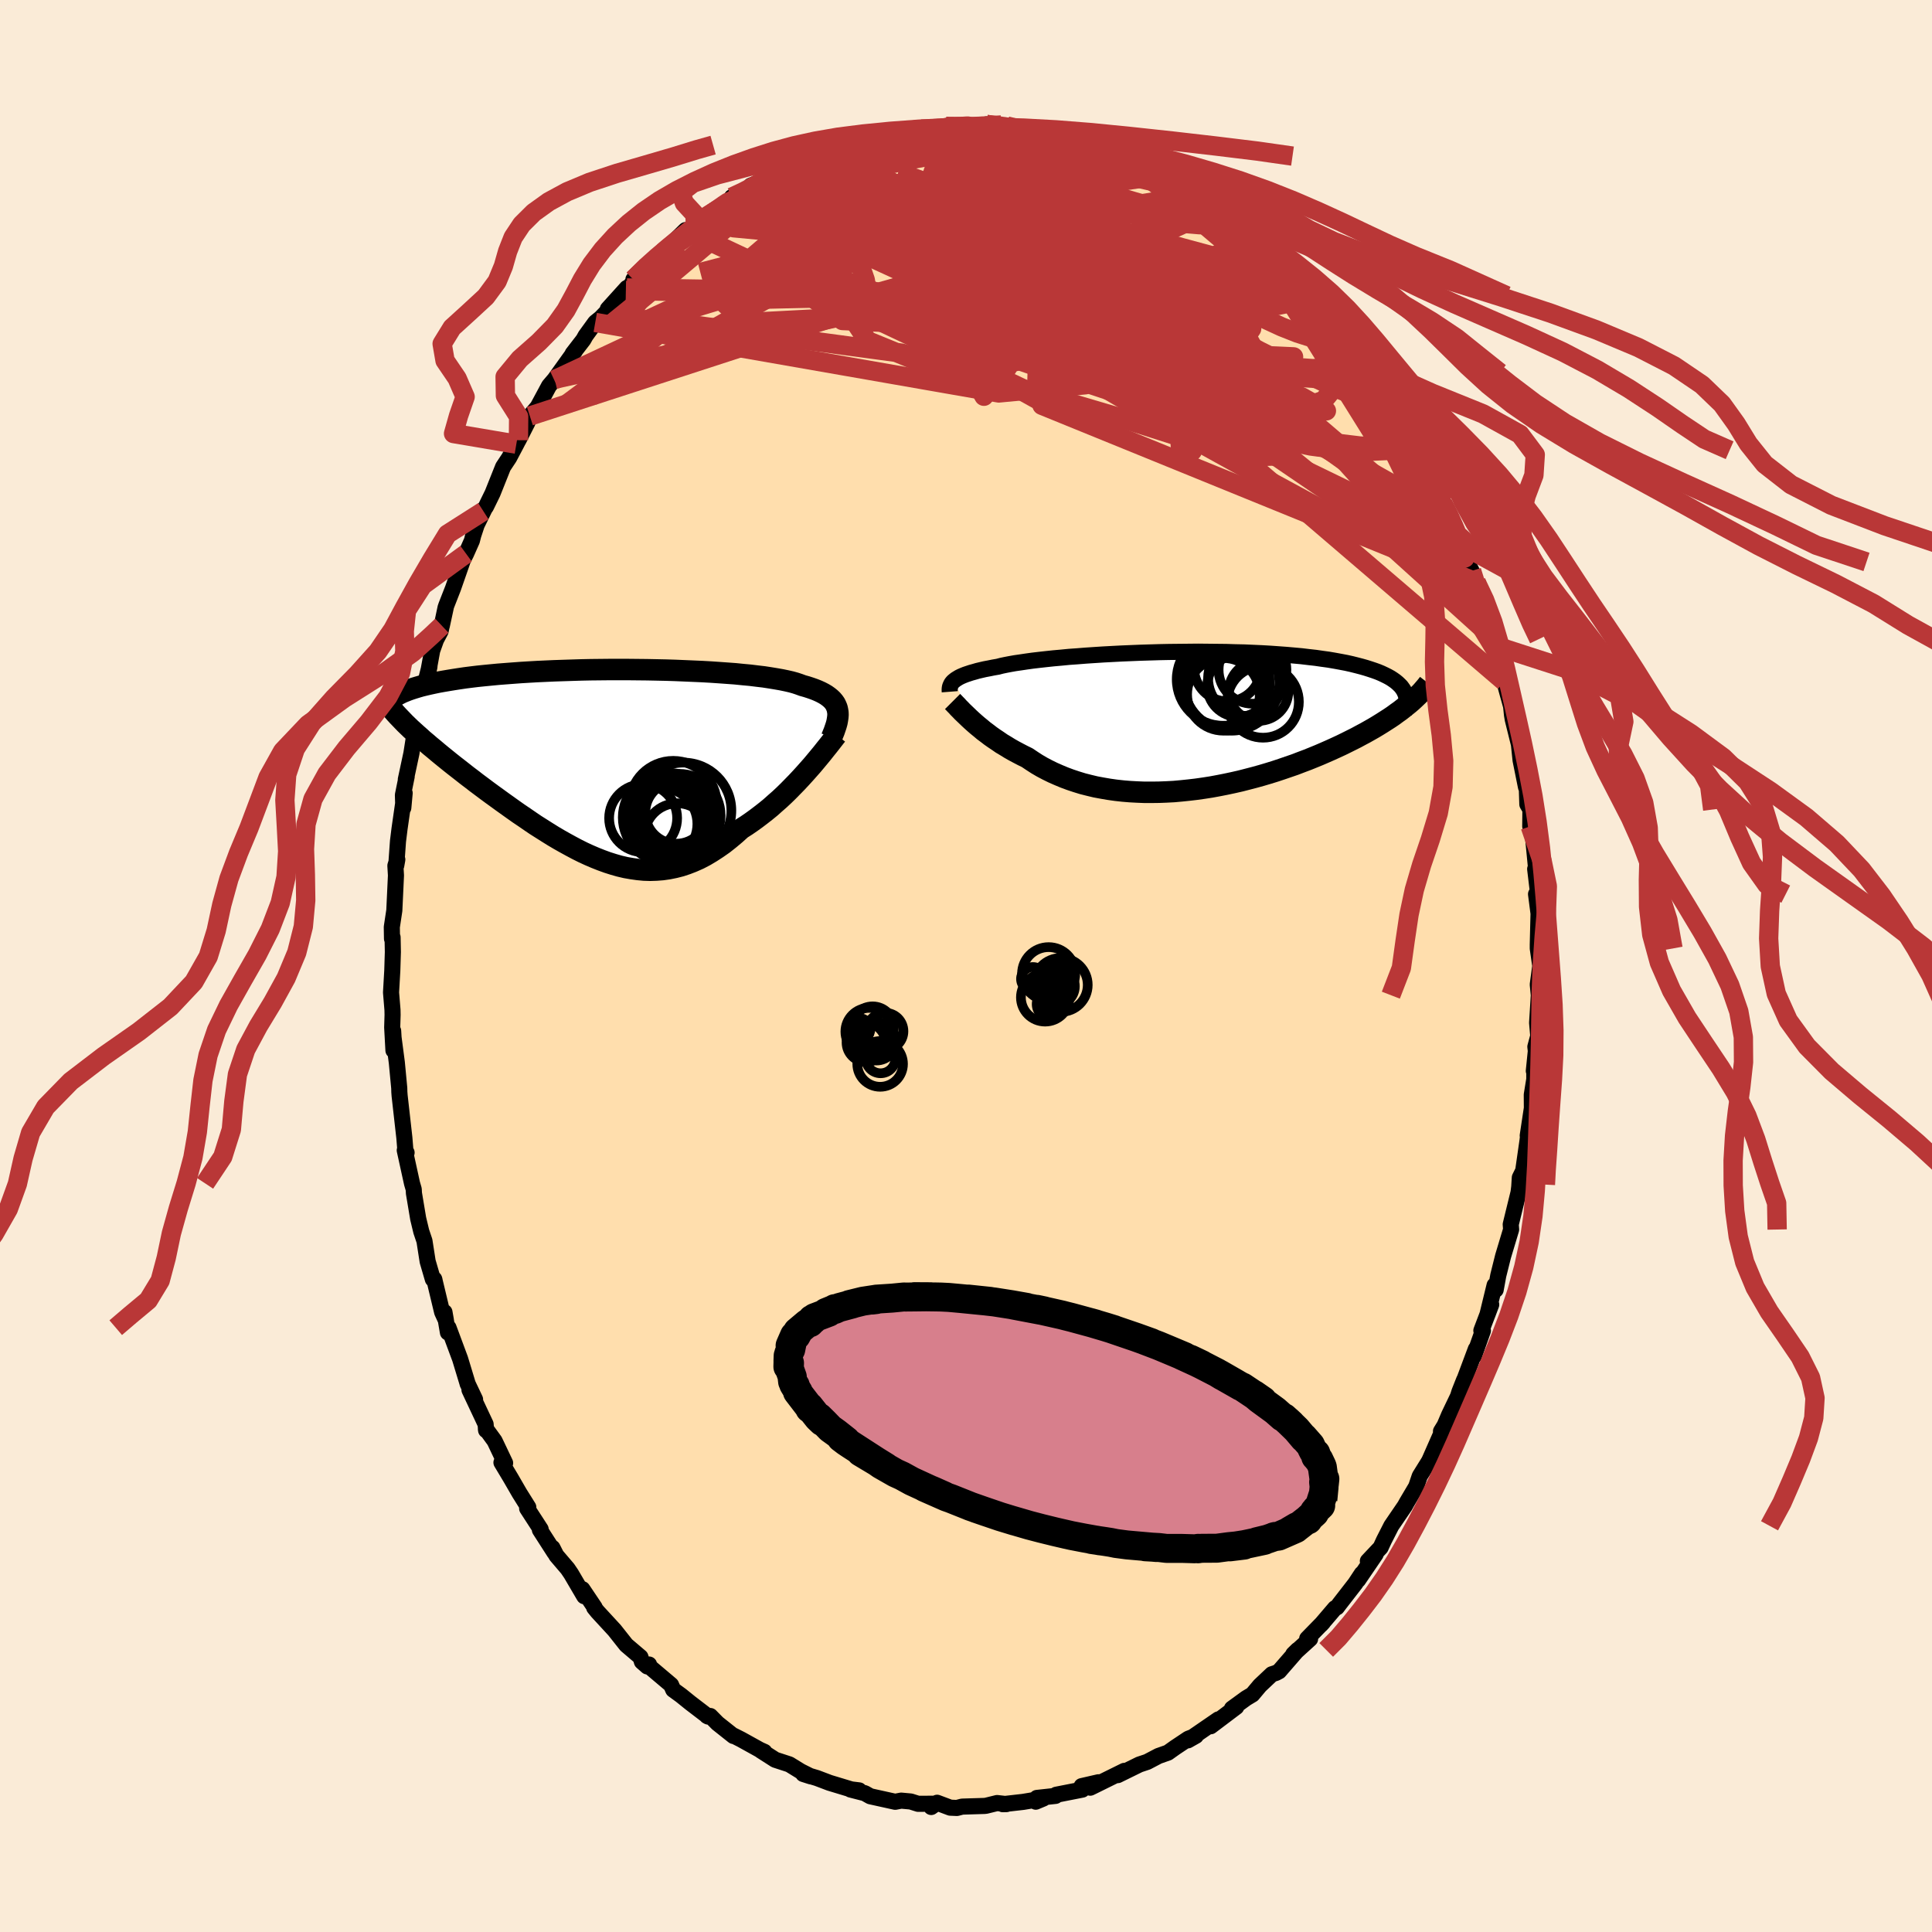 
  <svg viewBox="-100 -100 200 200" xmlns="http://www.w3.org/2000/svg" width="500" height="500" id="face-svg">
    <defs>
      <clipPath id="leftEyeClipPath">
        <polyline points="24.19,-5.41 24.14,-5.63 24.05,-5.85 23.95,-6.06 23.81,-6.26 23.65,-6.45 23.46,-6.63 23.25,-6.8 23.01,-6.97 22.74,-7.13 22.45,-7.28 22.12,-7.43 21.77,-7.57 21.4,-7.7 21,-7.83 20.57,-7.95 20.22,-8.08 19.83,-8.21 19.4,-8.33 18.92,-8.44 18.39,-8.55 17.82,-8.65 17.21,-8.75 16.56,-8.85 15.88,-8.93 15.15,-9.02 14.39,-9.09 13.6,-9.17 12.78,-9.23 11.94,-9.29 11.06,-9.35 10.17,-9.4 9.25,-9.44 8.32,-9.48 7.37,-9.52 6.41,-9.55 5.45,-9.57 4.47,-9.59 3.49,-9.6 2.51,-9.61 1.53,-9.61 0.55,-9.61 -0.42,-9.6 -1.38,-9.59 -2.33,-9.57 -3.28,-9.54 -4.21,-9.51 -5.12,-9.48 -6.01,-9.44 -6.89,-9.4 -7.75,-9.35 -8.58,-9.3 -9.39,-9.24 -10.18,-9.18 -10.95,-9.12 -11.68,-9.05 -12.4,-8.98 -13.08,-8.91 -13.74,-8.83 -14.37,-8.75 -14.98,-8.66 -15.56,-8.57 -16.11,-8.48 -16.64,-8.39 -17.14,-8.3 -17.62,-8.2 -18.08,-8.1 -18.51,-8 -18.92,-7.9 -19.3,-7.79 -19.66,-7.68 -20,-7.57 -20.31,-7.46 -20.61,-7.34 -20.88,-7.23 -21.12,-7.11 -21.35,-6.99 -21.56,-6.86 -21.74,-6.74 -21.9,-6.61 -20.57,-4.03 -20.29,-3.76 -20,-3.48 -19.69,-3.2 -19.37,-2.91 -19.04,-2.62 -18.7,-2.31 -18.34,-2.01 -17.97,-1.69 -17.59,-1.38 -17.2,-1.05 -16.8,-0.72 -16.38,-0.38 -15.96,-0.04 -15.52,0.31 -15.07,0.66 -14.61,1.02 -14.14,1.39 -13.65,1.76 -13.16,2.14 -12.65,2.52 -12.13,2.91 -11.6,3.3 -11.06,3.69 -10.51,4.09 -9.95,4.49 -9.39,4.89 -8.81,5.3 -8.23,5.69 -7.65,6.09 -7.06,6.49 -6.46,6.87 -5.86,7.25 -5.25,7.63 -4.64,7.99 -4.02,8.34 -3.4,8.68 -2.78,9.01 -2.16,9.32 -1.53,9.61 -0.9,9.88 -0.27,10.13 0.36,10.36 0.99,10.56 1.62,10.74 2.26,10.89 2.89,11 3.53,11.09 4.16,11.15 4.8,11.17 5.43,11.15 6.07,11.1 6.7,11.01 7.34,10.88 7.97,10.72 8.6,10.51 9.24,10.26 9.87,9.98 10.5,9.65 11.12,9.28 11.75,8.87 12.38,8.43 13,7.94 13.62,7.42 14.23,6.87 14.75,6.54 15.26,6.19 15.76,5.83 16.26,5.45 16.76,5.06 17.25,4.66 17.72,4.24 18.2,3.82 18.66,3.39 19.11,2.95 19.55,2.5 19.98,2.06 20.4,1.61 20.81,1.16 21.2,0.72" />
      </clipPath>
      <clipPath id="rightEyeClipPath">
        <polyline points="-24.26,-4.18 -24.12,-4.29 -23.96,-4.39 -23.78,-4.5 -23.58,-4.6 -23.35,-4.7 -23.1,-4.8 -22.83,-4.89 -22.53,-4.99 -22.2,-5.08 -21.86,-5.18 -21.48,-5.27 -21.09,-5.36 -20.66,-5.44 -20.22,-5.53 -19.75,-5.61 -19.37,-5.71 -18.94,-5.8 -18.47,-5.89 -17.96,-5.98 -17.4,-6.06 -16.8,-6.15 -16.15,-6.24 -15.47,-6.32 -14.75,-6.4 -14,-6.48 -13.21,-6.55 -12.39,-6.63 -11.54,-6.69 -10.66,-6.76 -9.76,-6.82 -8.84,-6.88 -7.9,-6.93 -6.94,-6.98 -5.97,-7.02 -4.99,-7.06 -4,-7.09 -3.01,-7.12 -2.01,-7.14 -1.02,-7.15 -0.02,-7.16 0.97,-7.17 1.95,-7.16 2.92,-7.15 3.88,-7.14 4.82,-7.11 5.75,-7.09 6.66,-7.05 7.56,-7.01 8.43,-6.96 9.28,-6.9 10.1,-6.84 10.9,-6.77 11.67,-6.7 12.42,-6.61 13.14,-6.53 13.83,-6.43 14.49,-6.34 15.13,-6.23 15.73,-6.12 16.31,-6.01 16.85,-5.89 17.37,-5.76 17.87,-5.63 18.33,-5.5 18.77,-5.36 19.19,-5.22 19.58,-5.08 19.94,-4.93 20.28,-4.77 20.6,-4.61 20.89,-4.45 21.15,-4.28 21.39,-4.11 21.61,-3.93 21.8,-3.75 21.98,-3.57 22.12,-3.38 22.25,-3.19 22.35,-2.99 22.51,-1.55 22.2,-1.3 21.88,-1.05 21.54,-0.81 21.19,-0.55 20.82,-0.3 20.43,-0.05 20.04,0.2 19.62,0.46 19.19,0.72 18.75,0.97 18.29,1.23 17.82,1.48 17.34,1.74 16.84,1.99 16.32,2.25 15.79,2.51 15.25,2.76 14.68,3.02 14.11,3.27 13.51,3.53 12.9,3.78 12.28,4.03 11.64,4.27 10.99,4.52 10.32,4.75 9.65,4.98 8.96,5.21 8.25,5.43 7.54,5.64 6.82,5.84 6.09,6.03 5.35,6.22 4.6,6.39 3.85,6.55 3.09,6.7 2.33,6.84 1.56,6.96 0.79,7.07 0.02,7.16 -0.75,7.24 -1.52,7.31 -2.28,7.35 -3.05,7.38 -3.81,7.39 -4.57,7.39 -5.31,7.36 -6.06,7.32 -6.79,7.26 -7.52,7.18 -8.23,7.08 -8.93,6.96 -9.63,6.83 -10.3,6.67 -10.97,6.5 -11.62,6.3 -12.25,6.09 -12.87,5.86 -13.47,5.61 -14.06,5.35 -14.63,5.07 -15.18,4.78 -15.71,4.47 -16.22,4.14 -16.71,3.81 -17.18,3.58 -17.64,3.34 -18.09,3.1 -18.53,2.85 -18.95,2.59 -19.37,2.34 -19.76,2.07 -20.15,1.81 -20.52,1.55 -20.87,1.28 -21.22,1.02 -21.54,0.75 -21.86,0.49 -22.16,0.23 -22.44,-0.02" />
      </clipPath>
      <filter id="fuzzy">
        <feTurbulence id="turbulence" baseFrequency="0.05" numOctaves="3" type="noise" result="noise" />
        <feDisplacementMap in="SourceGraphic" in2="noise" scale="2" />
      </filter>
      <linearGradient id="rainbowGradient" x1="0%" y1="0%" x2="100%" y2="0%">
        <stop offset="0%" style="stop-color: rgb(145, 85, 61); stop-opacity: 1" />
        <stop offset="50%" style="stop-color: rgb(50, 205, 50); stop-opacity: 1" />
        <stop offset="100%" style="stop-color: rgb(255, 165, 0); stop-opacity: 1" />
      </linearGradient>
    </defs>
    <rect x="-100" y="-100" width="100%" height="100%" fill="rgb(250, 235, 215)" />
    <polyline id="faceContour" points="59.45,-0.01 59.19,1.92 59.3,3.02 59.12,5.88 59.24,7.25 58.94,8.36 58.99,8.8 58.78,10.86 58.83,10.89 58.83,11.72 58.57,13.33 58.58,14.71 58.15,17.56 58.19,17.53 58.13,18.06 57.68,21.2 57.33,21.91 57.27,22.88 57.3,22.63 57.2,23.44 56.39,26.75 56.43,27.28 55.6,30.04 55.1,32.04 54.83,33.52 54.72,33.05 53.98,36.09 54.37,35.05 53.35,37.74 53.51,37.76 52.57,40.41 52.78,39.65 51.62,42.75 51.56,42.86 51.08,44.07 50.93,44.55 50.01,46.47 49.55,47.55 49.17,48.17 49.24,48.3 47.99,51.14 47.89,51.33 46.97,52.81 46.6,53.9 45.64,55.52 45.43,55.9 44.03,57.95 43.27,59.44 42.92,60.2 41.6,61.6 42.41,60.89 40.59,63.56 40.97,62.91 40.29,63.94 38.67,66.03 38.4,66.39 38.2,66.48 36.74,68.19 36.97,67.94 35.32,69.63 35.62,69.66 33.88,71.24 34.33,70.8 32.41,73.01 32.09,73.18 31.66,73.32 30.42,74.49 29.65,75.41 29,75.8 27.53,76.87 27.98,76.7 25.33,78.7 26.13,77.99 22.97,80.16 23.8,79.69 23.02,79.99 21.64,80.91 20.91,81.43 20.09,81.72 19.94,81.77 18.76,82.39 17.95,82.66 15.71,83.76 16.39,83.32 13.13,84.93 12.86,85.06 13.71,84.5 11.97,84.9 12.04,85.26 9.34,85.79 9.27,85.91 7.34,86.12 7.22,86.51 8.01,86.18 5.92,86.53 3.81,86.77 4.19,86.76 3.22,86.65 2.08,86.93 1.91,86.95 -0.4,87.02 -0.94,87.16 -1.63,87.13 -2.99,86.62 -3.6,87.06 -3.28,86.72 -4.96,86.73 -5.72,86.49 -6.71,86.4 -7.33,86.52 -9.91,85.95 -10.48,85.63 -11.96,85.25 -11.06,85.34 -11.87,85.24 -14.12,84.56 -15.44,84.06 -16.85,83.64 -16.07,83.89 -17.11,83.37 -18.28,82.65 -19.75,82.17 -21.25,81.21 -20.87,81.35 -21.34,81.14 -23.29,80.06 -24.04,79.68 -24.07,79.71 -25.72,78.4 -26.47,77.64 -26.82,77.63 -26.69,77.7 -28.52,76.3 -29.5,75.51 -30.31,74.92 -30.53,74.42 -32.79,72.51 -32.81,72.31 -32.99,72.51 -33.55,72.02 -33.7,71.54 -35.17,70.29 -36.38,68.76 -38.14,66.85 -38.49,66.42 -38.44,66.4 -39.71,64.51 -39.52,65.24 -40.88,62.92 -41.24,62.39 -42.41,61.02 -42.81,60.23 -42.6,60.72 -44.11,58.37 -44.03,58.31 -45.43,56.15 -45.31,56.03 -46.23,54.56 -47.12,53.02 -48.09,51.4 -47.71,51.45 -48.8,49.16 -49.7,47.92 -49.68,48.06 -49.73,47.43 -51.4,43.88 -50.82,44.87 -51.6,43.23 -51.59,43.24 -52.37,40.67 -53.57,37.44 -53.63,37.94 -53.99,35.83 -53.84,36.68 -54.23,35.83 -55.05,32.41 -55.02,32.5 -55.19,32.43 -55.73,30.58 -56.06,28.46 -56.39,27.48 -56.71,26.15 -57.15,23.52 -57.17,23.12 -57.35,22.5 -58.1,19.08 -57.91,19.32 -58.02,19.27 -58.14,17.79 -58.63,13.44 -58.66,13.05 -58.67,12.64 -58.92,10 -59.26,7.41 -59.3,6.72 -59.27,8.74 -59.4,6.36 -59.36,5.06 -59.37,4.55 -59.52,2.74 -59.39,0.48 -59.33,-1.45 -59.36,-2.97 -59.42,-2.82 -59.44,-4.03 -59.18,-5.75 -59.01,-9.38 -59.07,-10.39 -58.87,-11.02 -58.98,-10.41 -58.8,-12.92 -58.64,-14.21 -58.11,-17.9 -58.25,-16.37 -58.29,-17.7 -57.9,-19.62 -57.99,-19.31 -57.41,-22.02 -56.71,-26.49 -56.39,-27.39 -56.52,-27.13 -56.35,-27.84 -55.54,-31.01 -55.76,-29.92 -55.26,-32.65 -54.86,-33.77 -54.39,-34.66 -53.87,-37.13 -54.26,-35.23 -53.82,-37.27 -53.1,-39.11 -52.08,-42.03 -51.75,-42.68 -51.15,-44.03 -51.01,-44.58 -50.65,-45.67 -49.96,-47.08 -49.81,-47.39 -49.7,-47.53 -49.01,-48.94 -47.92,-51.67 -47.29,-52.62 -46.55,-54.02 -45.4,-56.26 -46.33,-54.43 -45.15,-56.79 -45.15,-56.93 -44.34,-57.87 -43.16,-60.06 -42.57,-60.75 -42.63,-60.67 -40.47,-63.68 -40.72,-63.39 -39.61,-64.83 -39.38,-65.24 -38.38,-66.62 -37.82,-67.07 -36.92,-68 -37.08,-68.01 -35.11,-70.19 -35.21,-69.93 -33.47,-71.88 -34.43,-71.07 -32.63,-72.88 -32.48,-73.08 -31.35,-73.9 -29.03,-76.18 -29.44,-75.44 -28.09,-76.63 -28.02,-76.68 -27.09,-77.66 -27.19,-77.54 -24.81,-78.72 -24.24,-79.59 -22.2,-80.54 -22.82,-80.16 -22.28,-80.78 -20.82,-81.37 -19.87,-81.7 -18.99,-82.45 -17.58,-83.17 -18.27,-82.95 -16.41,-83.72 -16.79,-83.48 -13.33,-84.68 -13.96,-84.35 -12.55,-84.98 -10.34,-85.74 -12.14,-85.37 -10.36,-85.42 -8.33,-86.16 -8.02,-86.32 -8.6,-85.88 -6.67,-86.54 -4.69,-86.64 -4.86,-86.54 -2.51,-86.73 -2.05,-86.94 -1.16,-86.81 -2.06,-86.92 0.21,-86.83 2.09,-87.1 2.02,-87.06 2.12,-87.12 4.22,-86.96 3.66,-86.94 5.28,-86.45 5.83,-86.75 6.86,-86.57 8.97,-85.83 10.83,-85.39 9.67,-85.71 10.9,-85.44 12.94,-84.82 12.67,-84.78 14.15,-84.39 12.97,-84.62 15.8,-83.84 16.85,-83.61 16.36,-83.58 18.26,-82.93 19,-82.29 19.84,-81.79 20.21,-81.67 22.06,-80.71 22.52,-80.22 23.7,-79.78 24.04,-79.48 25.79,-78.4 25.65,-78.25 27.41,-77.02 26.71,-77.85 28.55,-76.1 29.6,-75.2 30.45,-74.7 30.81,-74.26 31.66,-73.3 32.46,-72.89 32.03,-73.39 34.93,-69.98 35.93,-69.39 36.75,-68.14 35.62,-69.7 36.67,-68.26 38.15,-66.53 38.09,-66.46 39.15,-65.28 40.24,-63.71 40.85,-63.35 40.95,-62.72 41.99,-61.42 42.6,-60.35 43.47,-59.14 44.59,-57.41 44.82,-57.11 45.53,-55.68 46.4,-54.2 46.13,-54.47 47.33,-52.29 46.98,-53.39 47.79,-51.6 48.4,-50.36 49.36,-47.9 50.17,-46.48 50.48,-45.43 51.04,-44.51 51.31,-43.46 51.66,-42.63 51.86,-41.83 52.34,-40.9 52.81,-39.74 53.4,-37.92 53.1,-38.39 54.31,-34.7 54.19,-35.02 54.7,-33.84 54.94,-33.11 55.35,-31.83 55.51,-31.21 55.72,-29.45 56.43,-26.88 56.52,-26 56.6,-25.52 57.71,-21.04 57.22,-23.12 57.41,-21.3 57.97,-18.52 58.03,-19.19 58.11,-16.74 58.43,-16.2 58.41,-14.46 58.68,-13.54 59.04,-9.84 58.92,-10.04 59.22,-7.53 59.14,-7.15 59.01,-7.44 59.27,-5.43 59.19,-2.21 59.19,-1.82 59.45,-0.01 59.19,1.92" fill="rgb(255, 222, 173)" stroke="black" stroke-width="1.667" stroke-linejoin="round" filter="url(#fuzzy)" />
    <g transform="translate(23.05 -25.37)">
      <polyline id="rightCountour" points="-24.26,-4.18 -24.12,-4.29 -23.96,-4.39 -23.78,-4.5 -23.58,-4.6 -23.35,-4.7 -23.1,-4.8 -22.83,-4.89 -22.53,-4.99 -22.2,-5.08 -21.86,-5.18 -21.48,-5.27 -21.09,-5.36 -20.66,-5.44 -20.22,-5.53 -19.75,-5.61 -19.37,-5.71 -18.94,-5.8 -18.47,-5.89 -17.96,-5.98 -17.4,-6.06 -16.8,-6.15 -16.15,-6.24 -15.47,-6.32 -14.75,-6.4 -14,-6.48 -13.21,-6.55 -12.39,-6.63 -11.54,-6.69 -10.66,-6.76 -9.76,-6.82 -8.84,-6.88 -7.9,-6.93 -6.94,-6.98 -5.97,-7.02 -4.99,-7.06 -4,-7.09 -3.01,-7.12 -2.01,-7.14 -1.02,-7.15 -0.02,-7.16 0.97,-7.17 1.95,-7.16 2.92,-7.15 3.88,-7.14 4.82,-7.11 5.75,-7.09 6.66,-7.05 7.56,-7.01 8.43,-6.96 9.28,-6.9 10.1,-6.84 10.9,-6.77 11.67,-6.7 12.42,-6.61 13.14,-6.53 13.83,-6.43 14.49,-6.34 15.13,-6.23 15.73,-6.12 16.31,-6.01 16.85,-5.89 17.37,-5.76 17.87,-5.63 18.33,-5.5 18.77,-5.36 19.19,-5.22 19.58,-5.08 19.94,-4.93 20.28,-4.77 20.6,-4.61 20.89,-4.45 21.15,-4.28 21.39,-4.11 21.61,-3.93 21.8,-3.75 21.98,-3.57 22.12,-3.38 22.25,-3.19 22.35,-2.99 22.51,-1.55 22.2,-1.3 21.88,-1.05 21.54,-0.81 21.19,-0.55 20.82,-0.3 20.43,-0.05 20.04,0.2 19.62,0.46 19.19,0.72 18.75,0.97 18.29,1.23 17.82,1.48 17.34,1.74 16.84,1.99 16.32,2.25 15.79,2.51 15.25,2.76 14.68,3.02 14.11,3.27 13.51,3.53 12.9,3.78 12.28,4.03 11.64,4.27 10.99,4.52 10.32,4.75 9.65,4.98 8.96,5.21 8.25,5.43 7.54,5.64 6.82,5.84 6.09,6.03 5.35,6.22 4.6,6.39 3.85,6.55 3.09,6.7 2.33,6.84 1.56,6.96 0.79,7.07 0.02,7.16 -0.75,7.24 -1.52,7.31 -2.28,7.35 -3.05,7.38 -3.81,7.39 -4.57,7.39 -5.31,7.36 -6.06,7.32 -6.79,7.26 -7.52,7.18 -8.23,7.08 -8.93,6.96 -9.63,6.83 -10.3,6.67 -10.97,6.5 -11.62,6.3 -12.25,6.09 -12.87,5.86 -13.47,5.61 -14.06,5.35 -14.63,5.07 -15.18,4.78 -15.71,4.47 -16.22,4.14 -16.71,3.81 -17.18,3.58 -17.64,3.34 -18.09,3.1 -18.53,2.85 -18.95,2.59 -19.37,2.34 -19.76,2.07 -20.15,1.81 -20.52,1.55 -20.87,1.28 -21.22,1.02 -21.54,0.75 -21.86,0.49 -22.16,0.23 -22.44,-0.02" fill="white" stroke="white" stroke-width="0" stroke-linejoin="round" filter="url(#fuzzy)" />
    </g>
    <g transform="translate(-37.49 -21.08)">
      <polyline id="leftCountour" points="24.19,-5.41 24.14,-5.63 24.05,-5.85 23.95,-6.06 23.81,-6.26 23.65,-6.45 23.46,-6.63 23.25,-6.8 23.01,-6.97 22.74,-7.13 22.45,-7.28 22.12,-7.43 21.77,-7.57 21.4,-7.7 21,-7.83 20.57,-7.95 20.22,-8.08 19.83,-8.21 19.4,-8.33 18.92,-8.44 18.39,-8.55 17.82,-8.65 17.21,-8.75 16.56,-8.85 15.88,-8.93 15.15,-9.02 14.39,-9.09 13.6,-9.17 12.78,-9.23 11.94,-9.29 11.06,-9.35 10.17,-9.4 9.25,-9.44 8.32,-9.48 7.37,-9.52 6.41,-9.55 5.45,-9.57 4.47,-9.59 3.49,-9.6 2.51,-9.61 1.53,-9.61 0.55,-9.61 -0.42,-9.6 -1.38,-9.59 -2.33,-9.57 -3.28,-9.54 -4.21,-9.51 -5.12,-9.48 -6.01,-9.44 -6.89,-9.4 -7.75,-9.35 -8.58,-9.3 -9.39,-9.24 -10.18,-9.18 -10.95,-9.12 -11.68,-9.05 -12.4,-8.98 -13.08,-8.91 -13.74,-8.83 -14.37,-8.75 -14.98,-8.66 -15.56,-8.57 -16.11,-8.48 -16.64,-8.39 -17.14,-8.3 -17.62,-8.2 -18.08,-8.1 -18.51,-8 -18.92,-7.9 -19.3,-7.79 -19.66,-7.68 -20,-7.57 -20.31,-7.46 -20.61,-7.34 -20.88,-7.23 -21.12,-7.11 -21.35,-6.99 -21.56,-6.86 -21.74,-6.74 -21.9,-6.61 -20.57,-4.03 -20.29,-3.76 -20,-3.48 -19.69,-3.2 -19.37,-2.91 -19.04,-2.62 -18.7,-2.31 -18.34,-2.01 -17.97,-1.69 -17.59,-1.38 -17.2,-1.05 -16.8,-0.72 -16.38,-0.38 -15.96,-0.04 -15.52,0.31 -15.07,0.66 -14.61,1.02 -14.14,1.39 -13.65,1.76 -13.16,2.14 -12.65,2.52 -12.13,2.91 -11.6,3.3 -11.06,3.69 -10.51,4.09 -9.95,4.49 -9.39,4.89 -8.81,5.3 -8.23,5.69 -7.65,6.09 -7.06,6.49 -6.46,6.87 -5.86,7.25 -5.25,7.63 -4.64,7.99 -4.02,8.34 -3.4,8.68 -2.78,9.01 -2.16,9.32 -1.53,9.61 -0.9,9.88 -0.27,10.13 0.36,10.36 0.99,10.56 1.62,10.74 2.26,10.89 2.89,11 3.53,11.09 4.16,11.15 4.8,11.17 5.43,11.15 6.07,11.1 6.7,11.01 7.34,10.88 7.97,10.72 8.6,10.51 9.24,10.26 9.87,9.98 10.5,9.65 11.12,9.28 11.75,8.87 12.38,8.43 13,7.94 13.62,7.42 14.23,6.87 14.75,6.54 15.26,6.19 15.76,5.83 16.26,5.45 16.76,5.06 17.25,4.66 17.72,4.24 18.2,3.82 18.66,3.39 19.11,2.95 19.55,2.5 19.98,2.06 20.4,1.61 20.81,1.16 21.2,0.72" fill="white" stroke="white" stroke-width="0" stroke-linejoin="round" filter="url(#fuzzy)" />
    </g>
    <g transform="translate(23.05 -25.37)">
      <polyline id="rightUpper" points="-24.73,-3.02 -24.74,-3.15 -24.74,-3.27 -24.73,-3.39 -24.71,-3.51 -24.67,-3.63 -24.62,-3.74 -24.56,-3.86 -24.48,-3.97 -24.38,-4.08 -24.26,-4.18 -24.12,-4.29 -23.96,-4.39 -23.78,-4.5 -23.58,-4.6 -23.35,-4.7 -23.1,-4.8 -22.83,-4.89 -22.53,-4.99 -22.2,-5.08 -21.86,-5.18 -21.48,-5.27 -21.09,-5.36 -20.66,-5.44 -20.22,-5.53 -19.75,-5.61 -19.37,-5.71 -18.94,-5.8 -18.47,-5.89 -17.96,-5.98 -17.4,-6.06 -16.8,-6.15 -16.15,-6.24 -15.47,-6.32 -14.75,-6.4 -14,-6.48 -13.21,-6.55 -12.39,-6.63 -11.54,-6.69 -10.66,-6.76 -9.76,-6.82 -8.84,-6.88 -7.9,-6.93 -6.94,-6.98 -5.97,-7.02 -4.99,-7.06 -4,-7.09 -3.01,-7.12 -2.01,-7.14 -1.02,-7.15 -0.02,-7.16 0.97,-7.17 1.95,-7.16 2.92,-7.15 3.88,-7.14 4.82,-7.11 5.75,-7.09 6.66,-7.05 7.56,-7.01 8.43,-6.96 9.28,-6.9 10.1,-6.84 10.9,-6.77 11.67,-6.7 12.42,-6.61 13.14,-6.53 13.83,-6.43 14.49,-6.34 15.13,-6.23 15.73,-6.12 16.31,-6.01 16.85,-5.89 17.37,-5.76 17.87,-5.63 18.33,-5.5 18.77,-5.36 19.19,-5.22 19.58,-5.08 19.94,-4.93 20.28,-4.77 20.6,-4.61 20.89,-4.45 21.15,-4.28 21.39,-4.11 21.61,-3.93 21.8,-3.75 21.98,-3.57 22.12,-3.38 22.25,-3.19 22.35,-2.99 22.44,-2.79 22.5,-2.59 22.54,-2.38 22.56,-2.18 22.56,-1.97 22.55,-1.75 22.51,-1.53 22.46,-1.31 22.39,-1.09 22.3,-0.87" fill="none" stroke="black" stroke-width="1.667" stroke-linejoin="round" filter="url(#fuzzy)" />
      <polyline id="rightLower" points="-24.44,-2.01 -24.31,-1.88 -24.16,-1.72 -24,-1.56 -23.83,-1.37 -23.63,-1.17 -23.43,-0.96 -23.2,-0.74 -22.96,-0.51 -22.71,-0.27 -22.44,-0.02 -22.16,0.23 -21.86,0.49 -21.54,0.75 -21.22,1.02 -20.87,1.28 -20.52,1.55 -20.15,1.81 -19.76,2.07 -19.37,2.34 -18.95,2.59 -18.53,2.85 -18.09,3.1 -17.64,3.34 -17.18,3.58 -16.71,3.81 -16.22,4.14 -15.71,4.47 -15.18,4.78 -14.63,5.07 -14.06,5.35 -13.47,5.61 -12.87,5.86 -12.25,6.09 -11.62,6.3 -10.97,6.5 -10.3,6.67 -9.63,6.83 -8.93,6.96 -8.23,7.08 -7.52,7.18 -6.79,7.26 -6.06,7.32 -5.31,7.36 -4.57,7.39 -3.81,7.39 -3.05,7.38 -2.28,7.35 -1.52,7.31 -0.75,7.24 0.02,7.16 0.79,7.07 1.56,6.96 2.33,6.84 3.09,6.7 3.85,6.55 4.6,6.39 5.35,6.22 6.09,6.03 6.82,5.84 7.54,5.64 8.25,5.43 8.96,5.21 9.65,4.98 10.32,4.75 10.99,4.52 11.64,4.27 12.28,4.03 12.9,3.78 13.51,3.53 14.11,3.27 14.68,3.02 15.25,2.76 15.79,2.51 16.32,2.25 16.84,1.99 17.34,1.74 17.82,1.48 18.29,1.23 18.75,0.97 19.19,0.72 19.62,0.46 20.04,0.2 20.43,-0.05 20.82,-0.3 21.19,-0.55 21.54,-0.81 21.88,-1.05 22.2,-1.3 22.51,-1.55 22.81,-1.79 23.09,-2.03 23.35,-2.27 23.6,-2.51 23.84,-2.74 24.07,-2.97 24.28,-3.21 24.47,-3.43 24.66,-3.66 24.83,-3.88" fill="none" stroke="black" stroke-width="2.222" stroke-linejoin="round" filter="url(#fuzzy)" />
      <circle r="3.762" cx="3.6" cy="-2.752" stroke="black" fill="none" stroke-width="1.0" filter="url(#fuzzy)" clip-path="url(#rightEyeClipPath)" /><circle r="4.08" cx="3.755" cy="-3.272" stroke="black" fill="none" stroke-width="1.0" filter="url(#fuzzy)" clip-path="url(#rightEyeClipPath)" /><circle r="3.51" cx="6.61" cy="-5.292" stroke="black" fill="none" stroke-width="1.0" filter="url(#fuzzy)" clip-path="url(#rightEyeClipPath)" /><circle r="3.898" cx="5.91" cy="-4.422" stroke="black" fill="none" stroke-width="1.0" filter="url(#fuzzy)" clip-path="url(#rightEyeClipPath)" /><circle r="3.708" cx="7.7" cy="-1.972" stroke="black" fill="none" stroke-width="1.0" filter="url(#fuzzy)" clip-path="url(#rightEyeClipPath)" /><circle r="3.076" cx="7.245" cy="-3.082" stroke="black" fill="none" stroke-width="1.0" filter="url(#fuzzy)" clip-path="url(#rightEyeClipPath)" /><circle r="4.8" cx="3.565" cy="-4.302" stroke="black" fill="none" stroke-width="1.0" filter="url(#fuzzy)" clip-path="url(#rightEyeClipPath)" /><circle r="3.458" cx="4.02" cy="-5.482" stroke="black" fill="none" stroke-width="1.0" filter="url(#fuzzy)" clip-path="url(#rightEyeClipPath)" /><circle r="4.952" cx="4.435" cy="-3.942" stroke="black" fill="none" stroke-width="1.0" filter="url(#fuzzy)" clip-path="url(#rightEyeClipPath)" /><circle r="3.228" cx="5.155" cy="-3.642" stroke="black" fill="none" stroke-width="1.0" filter="url(#fuzzy)" clip-path="url(#rightEyeClipPath)" />
      </g>
    <g transform="translate(-37.49 -21.08)">
      <polyline id="leftUpper" points="23.57,-2.56 23.71,-2.9 23.84,-3.22 23.95,-3.54 24.05,-3.84 24.13,-4.13 24.18,-4.4 24.22,-4.67 24.24,-4.93 24.23,-5.17 24.19,-5.41 24.14,-5.63 24.05,-5.85 23.95,-6.06 23.81,-6.26 23.65,-6.45 23.46,-6.63 23.25,-6.8 23.01,-6.97 22.74,-7.13 22.45,-7.28 22.12,-7.43 21.77,-7.57 21.4,-7.7 21,-7.83 20.57,-7.95 20.22,-8.08 19.83,-8.21 19.4,-8.33 18.92,-8.44 18.39,-8.55 17.82,-8.65 17.21,-8.75 16.56,-8.85 15.88,-8.93 15.15,-9.02 14.39,-9.09 13.6,-9.17 12.78,-9.23 11.94,-9.29 11.06,-9.35 10.17,-9.4 9.25,-9.44 8.32,-9.48 7.37,-9.52 6.41,-9.55 5.45,-9.57 4.47,-9.59 3.49,-9.6 2.51,-9.61 1.53,-9.61 0.55,-9.61 -0.42,-9.6 -1.38,-9.59 -2.33,-9.57 -3.28,-9.54 -4.21,-9.51 -5.12,-9.48 -6.01,-9.44 -6.89,-9.4 -7.75,-9.35 -8.58,-9.3 -9.39,-9.24 -10.18,-9.18 -10.95,-9.12 -11.68,-9.05 -12.4,-8.98 -13.08,-8.91 -13.74,-8.83 -14.37,-8.75 -14.98,-8.66 -15.56,-8.57 -16.11,-8.48 -16.64,-8.39 -17.14,-8.3 -17.62,-8.2 -18.08,-8.1 -18.51,-8 -18.92,-7.9 -19.3,-7.79 -19.66,-7.68 -20,-7.57 -20.31,-7.46 -20.61,-7.34 -20.88,-7.23 -21.12,-7.11 -21.35,-6.99 -21.56,-6.86 -21.74,-6.74 -21.9,-6.61 -22.05,-6.48 -22.17,-6.35 -22.28,-6.22 -22.36,-6.09 -22.43,-5.95 -22.48,-5.82 -22.51,-5.68 -22.53,-5.54 -22.53,-5.41 -22.51,-5.27" fill="none" stroke="black" stroke-width="2.222" stroke-linejoin="round" filter="url(#fuzzy)" />
      <polyline id="leftLower" points="24.1,-2.84 23.91,-2.6 23.7,-2.33 23.46,-2.02 23.2,-1.69 22.91,-1.33 22.61,-0.95 22.28,-0.55 21.94,-0.14 21.58,0.29 21.2,0.72 20.81,1.16 20.4,1.61 19.98,2.06 19.55,2.5 19.11,2.95 18.66,3.39 18.2,3.82 17.72,4.24 17.25,4.66 16.76,5.06 16.26,5.45 15.76,5.83 15.26,6.19 14.75,6.54 14.23,6.87 13.62,7.42 13,7.94 12.38,8.43 11.75,8.87 11.12,9.28 10.5,9.65 9.87,9.98 9.24,10.26 8.6,10.51 7.97,10.72 7.34,10.88 6.7,11.01 6.07,11.1 5.43,11.15 4.8,11.17 4.16,11.15 3.53,11.09 2.89,11 2.26,10.89 1.62,10.74 0.99,10.56 0.36,10.36 -0.27,10.13 -0.9,9.88 -1.53,9.61 -2.16,9.32 -2.78,9.01 -3.4,8.68 -4.02,8.34 -4.64,7.99 -5.25,7.63 -5.86,7.25 -6.46,6.87 -7.06,6.49 -7.65,6.09 -8.23,5.69 -8.81,5.3 -9.39,4.89 -9.95,4.49 -10.51,4.09 -11.06,3.69 -11.6,3.3 -12.13,2.91 -12.65,2.52 -13.16,2.14 -13.65,1.76 -14.14,1.39 -14.61,1.02 -15.07,0.66 -15.52,0.31 -15.96,-0.04 -16.38,-0.38 -16.8,-0.72 -17.2,-1.05 -17.59,-1.38 -17.97,-1.69 -18.34,-2.01 -18.7,-2.31 -19.04,-2.62 -19.37,-2.91 -19.69,-3.2 -20,-3.48 -20.29,-3.76 -20.57,-4.03 -20.83,-4.3 -21.08,-4.56 -21.32,-4.81 -21.55,-5.06 -21.76,-5.3 -21.96,-5.54 -22.14,-5.77 -22.31,-6 -22.47,-6.23 -22.62,-6.44" fill="none" stroke="black" stroke-width="2.222" stroke-linejoin="round" filter="url(#fuzzy)" />
      <circle r="3.826" cx="6.522" cy="6.192" stroke="black" fill="none" stroke-width="1.0" filter="url(#fuzzy)" clip-path="url(#leftEyeClipPath)" /><circle r="4.632" cx="6.592" cy="5.702" stroke="black" fill="none" stroke-width="1.0" filter="url(#fuzzy)" clip-path="url(#leftEyeClipPath)" /><circle r="3.52" cx="4.067" cy="5.777" stroke="black" fill="none" stroke-width="1.0" filter="url(#fuzzy)" clip-path="url(#leftEyeClipPath)" /><circle r="3.216" cx="7.507" cy="5.202" stroke="black" fill="none" stroke-width="1.0" filter="url(#fuzzy)" clip-path="url(#leftEyeClipPath)" /><circle r="4.968" cx="8.232" cy="4.992" stroke="black" fill="none" stroke-width="1.0" filter="url(#fuzzy)" clip-path="url(#leftEyeClipPath)" /><circle r="3.94" cx="6.377" cy="6.172" stroke="black" fill="none" stroke-width="1.0" filter="url(#fuzzy)" clip-path="url(#leftEyeClipPath)" /><circle r="4.51" cx="7.182" cy="4.352" stroke="black" fill="none" stroke-width="1.0" filter="url(#fuzzy)" clip-path="url(#leftEyeClipPath)" /><circle r="4.294" cx="7.792" cy="5.482" stroke="black" fill="none" stroke-width="1.0" filter="url(#fuzzy)" clip-path="url(#leftEyeClipPath)" /><circle r="3.406" cx="7.612" cy="7.642" stroke="black" fill="none" stroke-width="1.0" filter="url(#fuzzy)" clip-path="url(#leftEyeClipPath)" /><circle r="3.74" cx="5.942" cy="6.372" stroke="black" fill="none" stroke-width="1.0" filter="url(#fuzzy)" clip-path="url(#leftEyeClipPath)" />
    </g>
    <g id="hairs">
      <polyline points="20.21,-81.67 21.63,-80.82 22.8,-80 23.97,-79.07 25.2,-78.01 26.48,-76.83 27.8,-75.56 29.16,-74.23 30.53,-72.85 31.92,-71.46 33.3,-70.06 34.64,-68.69 35.93,-67.34 37.16,-66.04 38.32,-64.78 39.42,-63.61 40.41,-62.56 41.24,-61.71 41.8,-61.17 42.06,-60.99 42.07,-61.12" fill="none" stroke="rgb(185, 55, 55)" stroke-width="2" stroke-linejoin="round" filter="url(#fuzzy)" /><polyline points="22.52,-80.22 23.5,-79.76 24.43,-79.16 25.38,-78.48 26.3,-77.78 27.22,-77.07 28.14,-76.33 29.05,-75.59 29.92,-74.86 30.71,-74.2 31.38,-73.63 31.92,-73.17 32.33,-72.8 32.62,-72.52 32.77,-72.35 32.74,-72.34 32.45,-72.55 31.87,-73.02 31.01,-73.74 29.92,-74.65 28.65,-75.72 27.21,-76.98" fill="none" stroke="rgb(185, 55, 55)" stroke-width="2" stroke-linejoin="round" filter="url(#fuzzy)" /><polyline points="35.62,-69.7 36.66,-68.33 37.59,-67.16 38.4,-66.14 39.14,-65.2 39.81,-64.36 40.37,-63.62 40.81,-63 41.13,-62.51 41.31,-62.18 41.33,-62.05 41.18,-62.14 40.81,-62.52 40.18,-63.23 39.18,-64.38 37.76,-66.08 35.91,-68.3 33.84,-70.81" fill="none" stroke="rgb(185, 55, 55)" stroke-width="2" stroke-linejoin="round" filter="url(#fuzzy)" /><polyline points="39.15,-65.28 39.9,-64.2 40.22,-63.53 40.26,-62.96 40.08,-62.42 39.68,-61.93 38.99,-61.57 37.97,-61.37 36.58,-61.38 34.79,-61.62 32.58,-62.09 29.94,-62.78 26.85,-63.68 23.33,-64.76 19.38,-66 15.01,-67.38 10.22,-68.95 4.96,-70.75 -0.83,-72.83 -7.25,-75.2 -14.36,-77.86" fill="none" stroke="rgb(185, 55, 55)" stroke-width="2" stroke-linejoin="round" filter="url(#fuzzy)" /><polyline points="46.4,-54.2 46.23,-54.02 45.72,-53.78 44.67,-53.7 43.04,-53.71 40.79,-53.83 37.85,-54.18 34.13,-54.92 29.58,-56.13 24.18,-57.85 17.86,-60.03 10.58,-62.62 2.3,-65.56 -6.94,-68.88 -17.04,-72.62" fill="none" stroke="rgb(185, 55, 55)" stroke-width="2" stroke-linejoin="round" filter="url(#fuzzy)" /><polyline points="-28.09,-76.63 -27.69,-76.92 -26.8,-77.4 -25.51,-77.98 -23.94,-78.61 -22.23,-79.24 -20.47,-79.82 -18.69,-80.34 -16.86,-80.84 -14.96,-81.33 -13.02,-81.81 -11.05,-82.29 -9.08,-82.75 -7.13,-83.17 -5.19,-83.57 -3.27,-83.93 -1.38,-84.28 0.44,-84.61 2.14,-84.92 3.67,-85.2 5.04,-85.45 6.22,-85.68 7,-85.99" fill="none" stroke="rgb(185, 55, 55)" stroke-width="2" stroke-linejoin="round" filter="url(#fuzzy)" /><polyline points="-28.02,-76.68 -27.21,-77.38 -26.1,-78.06 -24.71,-78.86 -23.24,-79.69 -21.85,-80.46 -20.56,-81.16 -19.35,-81.79 -18.21,-82.38 -17.14,-82.94 -16.23,-83.41 -15.58,-83.76 -15.29,-83.94 -15.42,-83.95 -15.99,-83.79" fill="none" stroke="rgb(185, 55, 55)" stroke-width="2" stroke-linejoin="round" filter="url(#fuzzy)" /><polyline points="31.66,-73.3 32.19,-72.97 32.78,-72.28 33.36,-71.45 33.62,-70.81 33.46,-70.46 32.94,-70.32 32.11,-70.32 31.02,-70.39 29.64,-70.56 27.91,-70.84 25.8,-71.3 23.28,-71.93 20.34,-72.75 16.97,-73.77 13.17,-74.99 8.9,-76.42 4.17,-78.1 -1.07,-80.04 -7.02,-82.16" fill="none" stroke="rgb(185, 55, 55)" stroke-width="2" stroke-linejoin="round" filter="url(#fuzzy)" /><polyline points="44.59,-57.41 44.95,-56.79 45.41,-55.93 45.8,-55.18 46.08,-54.62 46.24,-54.24 46.31,-53.97 46.29,-53.79 46.16,-53.72 45.87,-53.84 45.39,-54.26 44.65,-55.1 43.57,-56.44 42.11,-58.34 40.3,-60.76 38.19,-63.63 35.84,-66.88 33.25,-70.56" fill="none" stroke="rgb(185, 55, 55)" stroke-width="2" stroke-linejoin="round" filter="url(#fuzzy)" /><polyline points="35.62,-69.7 36.69,-68.28 37.71,-66.94 38.67,-65.64 39.62,-64.34 40.55,-63.05 41.43,-61.81 42.25,-60.64 43.01,-59.53 43.71,-58.49 44.33,-57.56 44.82,-56.82 45.13,-56.36 45.22,-56.24 45.06,-56.53 44.6,-57.26 43.8,-58.52" fill="none" stroke="rgb(185, 55, 55)" stroke-width="2" stroke-linejoin="round" filter="url(#fuzzy)" /><polyline points="51.04,-44.51 51.2,-43.67 51.17,-43.08 50.92,-42.65 50.44,-42.36 49.7,-42.22 48.65,-42.26 47.29,-42.52 45.61,-43.05 43.59,-43.87 41.21,-44.99 38.47,-46.4 35.35,-48.06 31.83,-49.97 27.89,-52.12 23.51,-54.54 18.66,-57.29 13.35,-60.4 7.59,-63.92 1.43,-67.88 -5.13,-72.23 -12.19,-76.86" fill="none" stroke="rgb(185, 55, 55)" stroke-width="2" stroke-linejoin="round" filter="url(#fuzzy)" /><polyline points="19,-82.29 19.79,-81.84 20.75,-81.29 21.83,-80.65 22.94,-79.96 24.02,-79.26 25.04,-78.58 25.98,-77.94 26.83,-77.35 27.58,-76.81 28.24,-76.32 28.77,-75.92 29.16,-75.62 29.35,-75.47 29.3,-75.5 29.01,-75.71 28.49,-76.1 27.74,-76.65 26.72,-77.41 25.35,-78.45" fill="none" stroke="rgb(185, 55, 55)" stroke-width="2" stroke-linejoin="round" filter="url(#fuzzy)" /><polyline points="31.66,-73.3 32.31,-72.86 33.27,-71.86 34.45,-70.52 35.59,-69.2 36.57,-68 37.45,-66.88 38.3,-65.76 39.15,-64.64 40.01,-63.51 40.85,-62.41 41.64,-61.37 42.34,-60.43 42.95,-59.61 43.44,-58.95 43.78,-58.49 43.96,-58.28 43.92,-58.38 43.62,-58.85 43.04,-59.71 42.18,-60.98" fill="none" stroke="rgb(185, 55, 55)" stroke-width="2" stroke-linejoin="round" filter="url(#fuzzy)" /><polyline points="48.4,-50.36 49.12,-48.5 49.43,-47.38 49.36,-46.78 48.94,-46.6 48.16,-46.77 47.05,-47.26 45.6,-48.06 43.81,-49.15 41.67,-50.54 39.16,-52.26 36.26,-54.33 32.92,-56.8 29.11,-59.69 24.82,-63.04 20.06,-66.85 14.86,-71.12 9.18,-75.84 2.79,-80.97" fill="none" stroke="rgb(185, 55, 55)" stroke-width="2" stroke-linejoin="round" filter="url(#fuzzy)" /><polyline points="23.7,-79.78 24.37,-79.29 25.21,-78.69 25.99,-78.12 26.69,-77.59 27.34,-77.1 27.92,-76.63 28.38,-76.24 28.64,-75.98 28.66,-75.89 28.4,-75.99 27.87,-76.26 27.06,-76.72 25.94,-77.37 24.46,-78.3 22.49,-79.61 19.86,-81.4" fill="none" stroke="rgb(185, 55, 55)" stroke-width="2" stroke-linejoin="round" filter="url(#fuzzy)" /><polyline points="52.34,-40.9 52.66,-39.88 52.67,-39.23 52.4,-38.94 51.83,-39.08 50.93,-39.74 49.67,-40.93 48.01,-42.65 45.94,-44.87 43.44,-47.58 40.49,-50.83 37.04,-54.66 33.09,-59.16 28.63,-64.39 23.72,-70.4 18.43,-77.23" fill="none" stroke="rgb(185, 55, 55)" stroke-width="2" stroke-linejoin="round" filter="url(#fuzzy)" /><polyline points="-2.51,-86.73 -1.96,-86.81 -1.28,-86.79 -0.33,-86.72 0.85,-86.64 2.13,-86.53 3.41,-86.39 4.65,-86.22 5.86,-86.01 7.06,-85.78 8.25,-85.55 9.43,-85.31 10.55,-85.08 11.56,-84.88 12.4,-84.71 13.04,-84.59 13.45,-84.52 13.63,-84.5 13.61,-84.52 13.4,-84.59 13.03,-84.72 12.37,-84.95" fill="none" stroke="rgb(185, 55, 55)" stroke-width="2" stroke-linejoin="round" filter="url(#fuzzy)" /><polyline points="-12.14,-85.37 -10.46,-85.59 -9.09,-85.86 -7.97,-86.06 -6.87,-86.21 -5.7,-86.35 -4.47,-86.48 -3.29,-86.6 -2.23,-86.71 -1.34,-86.8 -0.65,-86.86 -0.16,-86.91 0.13,-86.94 0.18,-86.95 -0.02,-86.94 -0.48,-86.91 -1.23,-86.85 -2.51,-86.73" fill="none" stroke="rgb(185, 55, 55)" stroke-width="2" stroke-linejoin="round" filter="url(#fuzzy)" /><polyline points="2.12,-87.12 3.29,-86.93 3.71,-86.64 3.87,-86.21 3.85,-85.62 3.58,-84.86 2.94,-83.92 1.84,-82.81 0.23,-81.53 -1.9,-80.05 -4.55,-78.37 -7.74,-76.44 -11.47,-74.27 -15.75,-71.82 -20.6,-69.07 -26.02,-66.02 -32.07,-62.67 -38.76,-58.98" fill="none" stroke="rgb(185, 55, 55)" stroke-width="2" stroke-linejoin="round" filter="url(#fuzzy)" /><polyline points="32.46,-72.89 32.93,-72.33 33.89,-71.16 34.52,-70.28 34.72,-69.74 34.6,-69.38 34.27,-69.09 33.77,-68.81 33.09,-68.55 32.19,-68.37 31.05,-68.27 29.62,-68.28 27.9,-68.4 25.86,-68.62 23.49,-68.95 20.76,-69.4 17.65,-69.99 14.15,-70.75 10.25,-71.69 5.98,-72.83 1.32,-74.15 -3.77,-75.62 -9.34,-77.23 -15.48,-78.95" fill="none" stroke="rgb(185, 55, 55)" stroke-width="2" stroke-linejoin="round" filter="url(#fuzzy)" /><polyline points="-28.09,-76.63 -27.73,-76.94 -26.98,-77.49 -25.93,-78.18 -24.71,-78.93 -23.51,-79.68 -22.46,-80.34 -21.6,-80.88 -20.9,-81.31 -20.36,-81.62 -20.02,-81.81 -19.98,-81.83 -20.3,-81.67 -20.95,-81.32 -21.73,-80.85" fill="none" stroke="rgb(185, 55, 55)" stroke-width="2" stroke-linejoin="round" filter="url(#fuzzy)" /><polyline points="23.7,-79.78 24.32,-79.32 24.99,-78.79 25.51,-78.34 25.86,-77.95 26.08,-77.59 26.15,-77.26 26.04,-76.99 25.68,-76.81 25.05,-76.73 24.15,-76.74 22.97,-76.84 21.52,-77.03 19.75,-77.31 17.58,-77.74 14.95,-78.36 11.82,-79.18 8.24,-80.18 4.29,-81.33 0.05,-82.63 -4.62,-84.07" fill="none" stroke="rgb(185, 55, 55)" stroke-width="2" stroke-linejoin="round" filter="url(#fuzzy)" /><polyline points="51.31,-43.46 51.46,-42.81 51.32,-42.37 50.89,-42.14 50.1,-42.15 48.92,-42.45 47.34,-43.08 45.33,-44.11 42.86,-45.57 39.89,-47.48 36.39,-49.83 32.34,-52.59 27.75,-55.76 22.63,-59.35 16.96,-63.4 10.69,-67.96 3.78,-73.11 -3.56,-78.92" fill="none" stroke="rgb(185, 55, 55)" stroke-width="2" stroke-linejoin="round" filter="url(#fuzzy)" /><polyline points="-34.43,-71.07 -33.12,-72.36 -32.02,-73.35 -30.86,-74.33 -29.73,-75.25 -28.71,-76.05 -27.82,-76.75 -27.03,-77.35 -26.31,-77.9 -25.65,-78.37 -25.1,-78.76 -24.73,-79.01 -24.63,-79.07 -24.83,-78.93 -25.29,-78.59 -25.97,-78.08 -26.85,-77.41 -27.96,-76.66" fill="none" stroke="rgb(185, 55, 55)" stroke-width="2" stroke-linejoin="round" filter="url(#fuzzy)" /><polyline points="46.4,-54.2 46.26,-54 45.84,-53.7 44.94,-53.51 43.52,-53.36 41.55,-53.27 38.97,-53.39 35.69,-53.83 31.65,-54.67 26.79,-55.94 21.1,-57.6 14.58,-59.64 7.3,-62.05 -0.73,-64.82 -9.51,-67.96 -19.03,-71.59" fill="none" stroke="rgb(185, 55, 55)" stroke-width="2" stroke-linejoin="round" filter="url(#fuzzy)" /><polyline points="38.15,-66.53 38.45,-66.09 39.11,-65.26 39.77,-64.41 40.34,-63.67 40.78,-63.03 41.13,-62.48 41.36,-62.06 41.43,-61.82 41.27,-61.86 40.81,-62.26 40.03,-63.03 38.94,-64.2 37.56,-65.73 35.89,-67.66 33.89,-70 31.48,-72.77" fill="none" stroke="rgb(185, 55, 55)" stroke-width="2" stroke-linejoin="round" filter="url(#fuzzy)" /><polyline points="12.94,-84.82 12.92,-84.67 12.88,-84.39 12.64,-83.97 12.12,-83.4 11.17,-82.68 9.73,-81.82 7.74,-80.8 5.19,-79.63 2.03,-78.3 -1.76,-76.81 -6.23,-75.17 -11.39,-73.38 -17.3,-71.47 -23.99,-69.39 -31.47,-67.12" fill="none" stroke="rgb(185, 55, 55)" stroke-width="2" stroke-linejoin="round" filter="url(#fuzzy)" /><polyline points="35.93,-69.39 36.28,-68.84 36.56,-68.45 37.11,-67.74 37.83,-66.82 38.6,-65.83 39.35,-64.88 40.04,-64 40.63,-63.22 41.13,-62.54 41.52,-61.98 41.79,-61.56 41.93,-61.3 41.89,-61.27 41.65,-61.49 41.21,-61.98 40.58,-62.76 39.76,-63.79 38.75,-65.09 37.39,-66.82 35.35,-69.34" fill="none" stroke="rgb(185, 55, 55)" stroke-width="2" stroke-linejoin="round" filter="url(#fuzzy)" /><polyline points="14.15,-84.39 14.26,-84.24 15.4,-83.71 16.71,-82.99 18.04,-82.13 19.44,-81.13 20.9,-80.03 22.42,-78.84 24,-77.6 25.6,-76.3 27.22,-74.97 28.82,-73.63 30.37,-72.31 31.84,-71.05 33.22,-69.87 34.48,-68.79 35.61,-67.84 36.62,-67.02 37.5,-66.32 38.25,-65.74 38.84,-65.29 39.2,-65.03" fill="none" stroke="rgb(185, 55, 55)" stroke-width="2" stroke-linejoin="round" filter="url(#fuzzy)" /><polyline points="-31.35,-73.9 -29.78,-75.22 -28.63,-75.82 -27.4,-76.29 -25.96,-76.75 -24.25,-77.24 -22.29,-77.77 -20.1,-78.31 -17.77,-78.85 -15.35,-79.34 -12.88,-79.79 -10.37,-80.21 -7.83,-80.61 -5.26,-81.01 -2.69,-81.4 -0.16,-81.78 2.32,-82.14 4.74,-82.49 7.11,-82.84 9.41,-83.18 11.63,-83.5 13.81,-83.72" fill="none" stroke="rgb(185, 55, 55)" stroke-width="2" stroke-linejoin="round" filter="url(#fuzzy)" /><polyline points="35.62,-69.7 36.6,-68.38 37.34,-67.37 37.84,-66.6 38.16,-65.98 38.29,-65.49 38.22,-65.15 37.93,-64.93 37.41,-64.84 36.65,-64.89 35.63,-65.1 34.31,-65.52 32.69,-66.16 30.74,-67.06 28.47,-68.22 25.84,-69.65 22.84,-71.34 19.46,-73.27 15.69,-75.42 11.57,-77.78 7.18,-80.42 2.54,-83.39" fill="none" stroke="rgb(185, 55, 55)" stroke-width="2" stroke-linejoin="round" filter="url(#fuzzy)" /><polyline points="-18.27,-82.95 -16.83,-83.41 -15.28,-83.7 -13.47,-83.94 -11.51,-84.13 -9.46,-84.25 -7.33,-84.3 -5.12,-84.29 -2.82,-84.25 -0.47,-84.17 1.9,-84.08 4.26,-83.99 6.6,-83.91 8.88,-83.83 11.05,-83.79 13.01,-83.78 14.78,-83.78" fill="none" stroke="rgb(185, 55, 55)" stroke-width="2" stroke-linejoin="round" filter="url(#fuzzy)" /><polyline points="-4.69,-86.64 -4.1,-86.62 -2.92,-86.64 -1.73,-86.63 -0.54,-86.59 0.72,-86.53 2.05,-86.45 3.4,-86.37 4.68,-86.28 5.85,-86.17 6.88,-86.05 7.81,-85.92 8.59,-85.81 9.21,-85.73 9.62,-85.68 9.85,-85.65 9.85,-85.64" fill="none" stroke="rgb(185, 55, 55)" stroke-width="2" stroke-linejoin="round" filter="url(#fuzzy)" /><polyline points="52.81,-39.74 53.17,-38.52 53.43,-37.54 53.67,-36.67 53.83,-36.06 53.89,-35.73 53.82,-35.65 53.62,-35.81 53.27,-36.22 52.76,-36.92 52.06,-38 51.15,-39.54 50.04,-41.6 48.69,-44.23 47.08,-47.48 45.19,-51.36 42.99,-55.9 40.54,-61.06" fill="none" stroke="rgb(185, 55, 55)" stroke-width="2" stroke-linejoin="round" filter="url(#fuzzy)" /><polyline points="39.15,-65.28 39.86,-64.21 40.06,-63.58 39.9,-63.06 39.45,-62.58 38.67,-62.19 37.5,-61.92 35.89,-61.84 33.8,-61.99 31.2,-62.38 28.09,-63.02 24.46,-63.91 20.28,-65.03 15.56,-66.35 10.29,-67.85 4.5,-69.53 -1.82,-71.44 -8.72,-73.64 -16.4,-76.11" fill="none" stroke="rgb(185, 55, 55)" stroke-width="2" stroke-linejoin="round" filter="url(#fuzzy)" /><polyline points="47.79,-51.6 48.4,-50.18 48.89,-48.8 49.13,-47.79 49.09,-47.18 48.78,-46.91 48.21,-46.94 47.39,-47.23 46.31,-47.76 44.97,-48.53 43.35,-49.53 41.43,-50.79 39.21,-52.33 36.67,-54.18 33.81,-56.38 30.64,-58.93 27.12,-61.84 23.22,-65.09 18.89,-68.65 14.12,-72.55 8.96,-76.83 3.6,-81.59" fill="none" stroke="rgb(185, 55, 55)" stroke-width="2" stroke-linejoin="round" filter="url(#fuzzy)" /><polyline points="22.06,-80.71 22.63,-80.28 23.24,-79.88 23.74,-79.49 24.06,-79.14 24.17,-78.84 24.05,-78.61 23.69,-78.44 23.07,-78.33 22.17,-78.31 20.93,-78.4 19.31,-78.63 17.27,-79 14.79,-79.49 11.86,-80.08 8.49,-80.79 4.68,-81.68 0.43,-82.82 -4.42,-84.18" fill="none" stroke="rgb(185, 55, 55)" stroke-width="2" stroke-linejoin="round" filter="url(#fuzzy)" /><polyline points="-24.24,-79.59 -23.08,-80.13 -22.54,-80.41 -22.03,-80.68 -21.49,-80.94 -21.01,-81.15 -20.69,-81.23 -20.57,-81.17 -20.65,-80.93 -20.93,-80.5 -21.41,-79.88 -22.13,-79.05 -23.14,-78.01 -24.51,-76.72 -26.26,-75.18 -28.42,-73.35 -30.96,-71.21 -33.86,-68.79 -37.1,-66.16" fill="none" stroke="rgb(185, 55, 55)" stroke-width="2" stroke-linejoin="round" filter="url(#fuzzy)" /><polyline points="32.03,-73.39 34.11,-71.07 35.23,-69.89 35.79,-69.29 36.12,-68.9 36.36,-68.53 36.56,-68.18 36.68,-67.89 36.65,-67.72 36.43,-67.74 35.97,-67.96 35.24,-68.42 34.22,-69.12 32.9,-70.08 31.25,-71.34 29.24,-72.93 26.84,-74.91 24.02,-77.3 20.64,-80.17" fill="none" stroke="rgb(185, 55, 55)" stroke-width="2" stroke-linejoin="round" filter="url(#fuzzy)" /><polyline points="27.41,-77.02 27.4,-77.05 27.85,-76.41 28.13,-75.72 28.07,-75.11 27.64,-74.58 26.86,-74.06 25.77,-73.52 24.36,-72.95 22.6,-72.37 20.43,-71.85 17.78,-71.41 14.62,-71.04 10.96,-70.71 6.8,-70.36 2.17,-70.01 -2.93,-69.66 -8.5,-69.38 -14.58,-69.17 -21.24,-69.02 -28.6,-68.78" fill="none" stroke="rgb(185, 55, 55)" stroke-width="2" stroke-linejoin="round" filter="url(#fuzzy)" /><polyline points="30.81,-74.26 31.43,-73.61 31.75,-73.17 31.93,-72.65 31.86,-72.15 31.36,-71.87 30.33,-71.91 28.74,-72.24 26.64,-72.78 24.03,-73.5 20.9,-74.39 17.2,-75.5 12.93,-76.88 8.04,-78.57 2.4,-80.55 -4.26,-82.78" fill="none" stroke="rgb(185, 55, 55)" stroke-width="2" stroke-linejoin="round" filter="url(#fuzzy)" /><polyline points="-34.43,-71.07 -33.07,-72.37 -31.82,-73.4 -30.42,-74.44 -28.94,-75.46 -27.49,-76.41 -26.09,-77.3 -24.71,-78.16 -23.31,-79.02 -21.89,-79.87 -20.46,-80.72 -19.09,-81.52 -17.87,-82.25 -16.83,-82.86 -16,-83.34 -15.39,-83.7 -15.07,-83.91 -15.24,-83.94" fill="none" stroke="rgb(185, 55, 55)" stroke-width="2" stroke-linejoin="round" filter="url(#fuzzy)" /><polyline points="25.65,-78.25 26.74,-77.53 27.58,-76.9 28.52,-76.13 29.48,-75.3 30.39,-74.51 31.23,-73.77 32.01,-73.06 32.75,-72.37 33.43,-71.71 34.01,-71.14 34.42,-70.72 34.61,-70.51 34.57,-70.5 34.34,-70.67 33.91,-71 33.28,-71.53 32.4,-72.29 31.22,-73.34 29.75,-74.68 28.01,-76.24" fill="none" stroke="rgb(185, 55, 55)" stroke-width="2" stroke-linejoin="round" filter="url(#fuzzy)" /><polyline points="31.66,-73.3 32.28,-72.91 33.14,-72.08 34.16,-71.02 35.06,-70.07 35.75,-69.34 36.26,-68.75 36.68,-68.25 37.02,-67.79 37.29,-67.4 37.45,-67.11 37.48,-66.95 37.34,-66.95 37.02,-67.14 36.47,-67.52 35.71,-68.12 34.73,-68.95 33.49,-70.04 31.99,-71.42 30.16,-73.12 27.99,-75.18 25.47,-77.57" fill="none" stroke="rgb(185, 55, 55)" stroke-width="2" stroke-linejoin="round" filter="url(#fuzzy)" /><polyline points="40.95,-62.72 41.76,-61.59 42.32,-60.61 42.68,-59.79 42.79,-59.15 42.61,-58.75 42.12,-58.59 41.34,-58.68 40.25,-59.03 38.87,-59.6 37.21,-60.36 35.27,-61.28 33.01,-62.37 30.4,-63.67 27.42,-65.25 24.02,-67.17 20.2,-69.48 15.93,-72.18 11.17,-75.24 5.87,-78.65 0.01,-82.42" fill="none" stroke="rgb(185, 55, 55)" stroke-width="2" stroke-linejoin="round" filter="url(#fuzzy)" /><polyline points="49.36,-47.9 49.98,-46.68 50.45,-45.63 50.83,-44.73 51.13,-43.96 51.36,-43.32 51.52,-42.82 51.62,-42.46 51.64,-42.24 51.56,-42.21 51.37,-42.42 51.04,-42.94 50.53,-43.84 49.83,-45.18 48.9,-46.99 47.72,-49.29 46.28,-52.07 44.6,-55.34 42.73,-59.11" fill="none" stroke="rgb(185, 55, 55)" stroke-width="2" stroke-linejoin="round" filter="url(#fuzzy)" /><polyline points="-8.33,-86.16 -8.03,-86.16 -7.21,-86.1 -5.86,-86.03 -4.23,-85.91 -2.49,-85.73 -0.73,-85.49 1.01,-85.22 2.75,-84.91 4.51,-84.57 6.3,-84.21 8.1,-83.83 9.87,-83.45 11.57,-83.06 13.2,-82.68 14.75,-82.31 16.23,-81.94 17.63,-81.6 18.92,-81.3 20.03,-81.05 20.92,-80.86 21.54,-80.74" fill="none" stroke="rgb(185, 55, 55)" stroke-width="2" stroke-linejoin="round" filter="url(#fuzzy)" /><polyline points="-2.06,-86.92 -0.11,-86.9 1.33,-86.88 2.49,-86.79 3.6,-86.61 4.78,-86.37 6.03,-86.08 7.37,-85.76 8.75,-85.42 10.14,-85.07 11.46,-84.73 12.63,-84.43 13.63,-84.18 14.42,-83.99 15.01,-83.87 15.38,-83.82 15.52,-83.84 15.4,-83.93 14.98,-84.08 14.31,-84.29" fill="none" stroke="rgb(185, 55, 55)" stroke-width="2" stroke-linejoin="round" filter="url(#fuzzy)" /><polyline points="-20.82,-81.37 -19.73,-81.73 -18.31,-82 -16.63,-82.07 -14.63,-81.95 -12.28,-81.7 -9.55,-81.35 -6.53,-80.9 -3.29,-80.36 0.08,-79.75 3.56,-79.05 7.12,-78.27 10.79,-77.42 14.57,-76.49 18.47,-75.46 22.43,-74.34 26.31,-73.29 29.74,-72.73" fill="none" stroke="rgb(185, 55, 55)" stroke-width="2" stroke-linejoin="round" filter="url(#fuzzy)" /><polyline points="-13.33,-84.68 -13.3,-84.64 -12.73,-84.82 -12.25,-84.91 -11.92,-84.85 -11.75,-84.66 -11.73,-84.32 -11.89,-83.85 -12.25,-83.2 -12.82,-82.38 -13.63,-81.36 -14.73,-80.13 -16.18,-78.66 -18.01,-76.94 -20.26,-74.97 -22.89,-72.72 -25.89,-70.2 -29.25,-67.44 -32.97,-64.47 -37.04,-61.36 -41.44,-58.09" fill="none" stroke="rgb(185, 55, 55)" stroke-width="2" stroke-linejoin="round" filter="url(#fuzzy)" /><polyline points="9.67,-85.71 10.75,-85.36 11.29,-84.94 11.17,-84.52 10.52,-84.04 9.44,-83.47 7.92,-82.79 5.88,-81.96 3.22,-80.97 -0.13,-79.79 -4.17,-78.44 -8.93,-76.94 -14.38,-75.33 -20.55,-73.61 -27.5,-71.79" fill="none" stroke="rgb(185, 55, 55)" stroke-width="2" stroke-linejoin="round" filter="url(#fuzzy)" /><polyline points="19.84,-81.79 20.6,-81.42 21.62,-80.85 22.61,-80.27 23.54,-79.71 24.38,-79.18 25.14,-78.68 25.8,-78.23 26.34,-77.83 26.75,-77.51 27.01,-77.26 27.1,-77.13 26.96,-77.13 26.56,-77.3 25.88,-77.66 24.93,-78.2 23.71,-78.92 22.22,-79.81 20.43,-80.91 18.36,-82.24" fill="none" stroke="rgb(185, 55, 55)" stroke-width="2" stroke-linejoin="round" filter="url(#fuzzy)" /><polyline points="35.93,-69.39 36.28,-68.84 36.57,-68.44 37.12,-67.72 37.85,-66.79 38.63,-65.79 39.38,-64.83 40.07,-63.96 40.65,-63.19 41.13,-62.55 41.49,-62.03 41.73,-61.66 41.81,-61.48 41.7,-61.54 41.37,-61.89 40.82,-62.55 40.06,-63.5 39.14,-64.7 38.09,-66.1 36.79,-67.81" fill="none" stroke="rgb(185, 55, 55)" stroke-width="2" stroke-linejoin="round" filter="url(#fuzzy)" /><polyline points="36.75,-68.14 7.1,-73.42 3.19,-73 -4.1,-69.73 -14.76,-67.03 -22.86,-66.61 -25.02,-68.61 -21.3,-72.08 -13.75,-75.5 -4.98,-77.49 2.79,-77.28 8.42,-75.04 12.01,-71.74 14.36,-68.77 15.56,-67.26 13.81,-67.39 6.45,-68.01 -4.61,-67.19 -4.16,-63.76 42.6,-60.35" fill="none" stroke="rgb(185, 55, 55)" stroke-width="2" stroke-linejoin="round" filter="url(#fuzzy)" /><polyline points="30.81,-74.26 -1.93,-69.08 2.31,-73.92 10.07,-77.76 13.54,-79.05 12.57,-78.43 8.96,-76.96 4.23,-75.69 -0.95,-75.15 -6.41,-75.12 -11.67,-74.87 -15.63,-73.99 -16.97,-72.91 -15.43,-72.75 -12.87,-74.26 -12.7,-76.91 -16.19,-79.31 -18.07,-81.38 -10.36,-85.42" fill="none" stroke="rgb(185, 55, 55)" stroke-width="2" stroke-linejoin="round" filter="url(#fuzzy)" /><polyline points="25.79,-78.4 18.23,-77.1 16.99,-71.79 14.95,-67.1 14.72,-62.44 17.59,-58.42 22.29,-56.3 26.33,-56.66 27.74,-59.13 25.35,-63.05 18.55,-68 7.74,-73.36 -4.57,-77.47 -13.42,-78.42 -10.85,-77.31 19.84,-81.79" fill="none" stroke="rgb(185, 55, 55)" stroke-width="2" stroke-linejoin="round" filter="url(#fuzzy)" /><polyline points="-22.82,-80.16 9.58,-70.34 12.19,-73.84 8.8,-76.78 4.97,-76.72 2.94,-74.37 2.73,-71.51 3.29,-69.75 3.8,-69.74 4.14,-71.05 4.37,-72.7 4.35,-73.79 3.73,-73.82 2.2,-72.78 0,-71.1 -1.64,-69.32 -0.04,-67.46 8.11,-64.91 20.53,-63.91 8.97,-85.83" fill="none" stroke="rgb(185, 55, 55)" stroke-width="2" stroke-linejoin="round" filter="url(#fuzzy)" /><polyline points="-34.43,-71.07 -29.69,-73.23 -33.76,-68.93 -35.54,-66.43 -32.8,-66.97 -27.11,-69.61 -21.5,-72.74 -17.92,-75.22 -15.92,-76.71 -13.29,-77.3 -8.04,-76.99 -0.19,-75.83 7.61,-74.44 11.56,-74.34 10.75,-76.84 11.07,-81.14 14.15,-84.39" fill="none" stroke="rgb(185, 55, 55)" stroke-width="2" stroke-linejoin="round" filter="url(#fuzzy)" /><polyline points="29.6,-75.2 42.72,-54.17 39.47,-52.29 26.96,-59.39 13.97,-66.54 4.83,-70.13 -0.64,-70.75 -3.98,-70.47 -5.81,-70.64 -5.44,-71.31 -2.03,-71.81 4.32,-71.62 12.36,-70.7 20.24,-69.24 26.34,-67.5 29.57,-65.97 29.28,-65.53 24.82,-66.94 14.75,-69.43 -5.87,-69.7 -45.15,-56.93" fill="none" stroke="rgb(185, 55, 55)" stroke-width="2" stroke-linejoin="round" filter="url(#fuzzy)" /><polyline points="-35.11,-70.19 3.47,-69.56 3.41,-70.39 -2.71,-69.11 -5.27,-66.43 -4.5,-63.88 -2.21,-62.65 0.97,-63.04 5.11,-64.73 9.81,-67.22 14.02,-69.91 16.67,-72.08 17.33,-73.13 16.17,-72.98 13.65,-72.3 10.13,-72.18 5.36,-73.24 -1.92,-75 -12.47,-76.44 -21.11,-78.06 -13.96,-84.35" fill="none" stroke="rgb(185, 55, 55)" stroke-width="2" stroke-linejoin="round" filter="url(#fuzzy)" /><polyline points="55.35,-31.83 45.32,-48.27 29.26,-62 15.74,-68.43 9.7,-69.14 9.59,-67.06 11.2,-64.68 11.78,-63.36 10.93,-63.39 9.57,-64.43 8.91,-65.85 9.98,-66.85 13.32,-66.74 18.61,-65.31 24.48,-63.25 28.91,-62 30.35,-62.92 28.5,-66.19 24.19,-70.49 18.05,-73.76 9.48,-74.61 -1.23,-72.79 -4.63,-69.29 32.46,-72.89" fill="none" stroke="rgb(185, 55, 55)" stroke-width="2" stroke-linejoin="round" filter="url(#fuzzy)" /><polyline points="-35.21,-69.93 -24.66,-69.72 -7.59,-73.8 2.84,-75.4 10.11,-73.77 17.09,-70.35 23.29,-67.37 27.14,-66.25 27.75,-67.13 25.12,-69.31 19.85,-71.98 13.05,-74.58 6.3,-76.79 1.24,-78.45 -1.03,-79.45 -0.39,-79.69 2.35,-79.03 5.93,-77.17 9.1,-73.81 10.73,-69.27 9.95,-65.5 8.06,-66.31 12.16,-73.62 25.65,-78.25" fill="none" stroke="rgb(185, 55, 55)" stroke-width="2" stroke-linejoin="round" filter="url(#fuzzy)" /><polyline points="54.7,-33.84 36.8,-50.01 19.63,-64.01 10.84,-71.03 6.91,-72.49 3.69,-71.19 -1.31,-69.71 -7.98,-69.49 -14.45,-70.7 -18.74,-72.71 -19.91,-74.66 -18.07,-75.8 -14.06,-75.62 -9.08,-73.87 -4.44,-70.49 -1.16,-65.85 0.62,-61.21 1.86,-58.98 4.24,-61.86 9.45,-70.12 17.2,-78.75 23.7,-79.78" fill="none" stroke="rgb(185, 55, 55)" stroke-width="2" stroke-linejoin="round" filter="url(#fuzzy)" /><polyline points="-13.33,-84.68 22.21,-62.38 25.43,-64.13 17.51,-69.8 6.94,-74.99 -2.26,-78.33 -8.66,-79.55 -12.08,-79.05 -12.97,-77.48 -12.3,-75.41 -11.18,-73.19 -10.43,-71.03 -10.11,-69.15 -9.6,-67.86 -8.05,-67.47 -5.01,-68.05 -0.62,-69.27 4.55,-70.49 9.76,-70.92 13.9,-70.01 15.02,-67.92 10.74,-65.88 0.8,-65.82 -11.94,-67.44 -42.57,-60.75" fill="none" stroke="rgb(185, 55, 55)" stroke-width="2" stroke-linejoin="round" filter="url(#fuzzy)" /><polyline points="-42.63,-60.67 -29.98,-66.59 -6.64,-63.44 15.64,-56.85 28.72,-52.68 31.79,-52.79 28.25,-56.05 22.44,-60.28 17.34,-63.8 14.03,-65.9 12.26,-66.7 11.34,-66.68 10.73,-66.31 10.16,-65.78 9.46,-65.05 8.22,-64 5.85,-62.73 1.73,-61.82 -4.1,-62.24 -10.2,-64.73 -12.83,-68.67 -5.88,-70.64 16.6,-62.95 55.72,-29.45" fill="none" stroke="rgb(185, 55, 55)" stroke-width="2" stroke-linejoin="round" filter="url(#fuzzy)" /><polyline points="50.17,-46.48 24.75,-60.8 25.94,-61.48 27.02,-62.59 25.58,-64.44 23.62,-66.08 22.08,-67.36 20.71,-68.73 19,-70.53 16.65,-72.5 13.54,-73.89 9.68,-73.87 5.18,-72.04 0.02,-69 -6.04,-66.51 -12.79,-66.82 -18.25,-70.97 -18.66,-77.36 -11.09,-82.75 6.86,-86.57" fill="none" stroke="rgb(185, 55, 55)" stroke-width="2" stroke-linejoin="round" filter="url(#fuzzy)" /><polyline points="52.81,-39.74 7.87,-58.04 9.46,-65.52 16.64,-66.69 19,-66.91 17.33,-67.5 13.94,-68.04 10.24,-68.19 7.1,-67.91 5.02,-67.33 3.88,-66.65 3.02,-66.16 1.95,-66.19 0.79,-66.9 0.15,-68.24 0.34,-69.9 0.71,-71.42 -0.16,-72.35 -3.03,-72.31 -5.69,-71.07 -2.94,-68.88 4.44,-68.62 -17.58,-83.17" fill="none" stroke="rgb(185, 55, 55)" stroke-width="2" stroke-linejoin="round" filter="url(#fuzzy)" /><polyline points="43.47,-59.14 -1.44,-69.85 -12.82,-76.23 -11.17,-77.1 -2.9,-73.68 6.53,-68.6 12.41,-64.87 13.2,-64.22 10.66,-66.43 7.62,-70.01 5.89,-73.32 5.54,-75.31 5.71,-75.63 5.59,-74.49 5,-72.55 4.31,-70.77 4.1,-69.75 5,-68.52 7.46,-64.54 7.3,-59.11 -29.03,-76.18" fill="none" stroke="rgb(185, 55, 55)" stroke-width="2" stroke-linejoin="round" filter="url(#fuzzy)" /><polyline points="-38.38,-66.62 3.39,-59.32 12.37,-60.17 14.68,-64.2 14.27,-69.65 12.76,-74.24 10.82,-76.77 8.66,-77.32 6.74,-76.78 5.57,-76.21 5.3,-76.41 5.43,-77.56 5.21,-79.29 4.16,-80.91 2.49,-81.63 1.01,-80.93 0.39,-78.71 0.29,-75.67 -0.7,-73.45 -3.32,-74.15 -4.6,-78.59 1.24,-84 10.9,-85.44" fill="none" stroke="rgb(185, 55, 55)" stroke-width="2" stroke-linejoin="round" filter="url(#fuzzy)" /><polyline points="43.47,-59.14 18.87,-65.04 26.92,-60.45 34.92,-57.62 37.31,-57.47 34.78,-58.9 29.03,-61.42 22.23,-64.74 16.5,-68.17 13.04,-70.81 11.71,-72.02 11.63,-71.67 12.15,-70.1 13.53,-67.9 16.53,-65.74 21.45,-64.14 27.32,-63.34 32.17,-63.14 33.91,-63.06 30.95,-62.9 23.12,-62.62 17.67,-59.78 51.31,-43.46" fill="none" stroke="rgb(185, 55, 55)" stroke-width="2" stroke-linejoin="round" filter="url(#fuzzy)" /><polyline points="-6.67,-86.54 22.21,-69.09 25.63,-65.25 20.04,-69.12 17.5,-71.78 20.38,-70.43 25.21,-66.3 27.46,-61.57 24.62,-57.95 17.4,-56.54 9.06,-57.71 2.86,-61.15 -1,-66.12 -5.88,-71.52 -14.62,-75.53 -24.05,-76.42 -22.82,-80.16" fill="none" stroke="rgb(185, 55, 55)" stroke-width="2" stroke-linejoin="round" filter="url(#fuzzy)" /><polyline points="45.53,-55.68 39.62,-61.71 37.04,-58.56 31.18,-56.56 25.2,-55.57 22.15,-54.37 22.23,-53.27 23.43,-53.31 23.18,-55.07 19.94,-58.27 13.98,-62.14 7.33,-65.88 2.84,-69.02 2.67,-71.41 7.03,-73.13 13.83,-74.43 19.84,-75.59 22.48,-76.8 20.62,-78.2 13.92,-80.14 3.04,-83.4 -2.05,-86.94" fill="none" stroke="rgb(185, 55, 55)" stroke-width="2" stroke-linejoin="round" filter="url(#fuzzy)" /><polyline points="58.41,-14.46 59.64,-10.88 60.18,-8.27 60.09,-5.73 59.85,-3.03 59.66,-0.22 59.55,2.59 59.51,5.34 59.47,7.99 59.41,10.56 59.33,13.09 59.25,15.6 59.17,18.11 59.08,20.66 58.93,23.26 58.69,25.89 58.3,28.54 57.74,31.16 57.03,33.72 56.2,36.19 55.29,38.56 54.35,40.83 53.41,43.03 52.48,45.18 51.56,47.3 50.64,49.42 49.68,51.55 48.68,53.66 47.64,55.75 46.58,57.79 45.52,59.75 44.44,61.62 43.31,63.4 42.13,65.09 40.92,66.67 39.74,68.14 38.56,69.53 37.29,70.8" fill="none" stroke="rgb(185, 55, 55)" stroke-width="2" stroke-linejoin="round" filter="url(#fuzzy)" /><polyline points="-19.87,-81.7 -17.97,-82.83 -16.3,-83.65 -14.83,-84.29 -13.46,-84.83 -12.03,-85.28 -10.41,-85.66 -8.59,-85.98 -6.61,-86.24 -4.54,-86.44 -2.46,-86.57 -0.38,-86.63 1.69,-86.62 3.78,-86.53 5.9,-86.35 8.07,-86.1 10.3,-85.77 12.59,-85.37 14.95,-84.89 17.43,-84.35 20.04,-83.72 22.77,-83 25.58,-82.18 28.4,-81.28 31.17,-80.29 33.85,-79.23 36.42,-78.12 38.92,-76.98 41.36,-75.82 43.82,-74.66 46.55,-73.46 50.16,-72 55.96,-69.39" fill="none" stroke="rgb(185, 55, 55)" stroke-width="2" stroke-linejoin="round" filter="url(#fuzzy)" /><polyline points="-28.02,-76.68 -28.05,-77.79 -29.15,-78.98 -29.53,-80.07 -28.28,-81.03 -25.75,-81.9 -22.73,-82.69 -19.83,-83.42 -17.31,-84.1 -15.16,-84.71 -13.22,-85.25 -11.34,-85.7 -9.38,-86.07 -7.26,-86.36 -4.96,-86.58 -2.48,-86.74 0.15,-86.82 2.97,-86.83 6.01,-86.74 9.33,-86.56 13,-86.27 17.03,-85.87 21.39,-85.4 25.9,-84.88 30.16,-84.36 33.8,-83.84" fill="none" stroke="rgb(185, 55, 55)" stroke-width="2" stroke-linejoin="round" filter="url(#fuzzy)" /><polyline points="-46.33,-54.43 -46.31,-56.87 -47.68,-59.04 -47.71,-61 -46.19,-62.84 -44.21,-64.59 -42.56,-66.27 -41.41,-67.89 -40.54,-69.49 -39.71,-71.08 -38.75,-72.64 -37.61,-74.15 -36.32,-75.57 -34.9,-76.89 -33.37,-78.11 -31.73,-79.23 -29.96,-80.26 -28.07,-81.22 -26.09,-82.12 -24.05,-82.94 -21.98,-83.68 -19.91,-84.34 -17.8,-84.91 -15.61,-85.39 -13.25,-85.8 -10.66,-86.13 -7.82,-86.41 -4.86,-86.63 -1.96,-86.78 0.77,-86.9 3.65,-87.06" fill="none" stroke="rgb(185, 55, 55)" stroke-width="2" stroke-linejoin="round" filter="url(#fuzzy)" /><polyline points="-46.55,-54.02 -53.05,-55.12 -52.53,-56.96 -51.85,-58.92 -52.68,-60.83 -53.93,-62.67 -54.23,-64.41 -53.2,-66.08 -51.43,-67.69 -49.71,-69.28 -48.54,-70.87 -47.89,-72.44 -47.45,-73.98 -46.88,-75.43 -45.99,-76.77 -44.75,-78 -43.19,-79.12 -41.29,-80.15 -38.95,-81.13 -36.13,-82.06 -33.06,-82.95 -30.22,-83.78 -27.92,-84.49 -26.18,-84.98" fill="none" stroke="rgb(185, 55, 55)" stroke-width="2" stroke-linejoin="round" filter="url(#fuzzy)" /><polyline points="-49.96,-47.08 -53.68,-44.71 -55.23,-42.17 -56.75,-39.57 -58.1,-37.13 -59.33,-34.84 -60.88,-32.57 -62.99,-30.22 -65.44,-27.73 -67.74,-25.13 -69.43,-22.48 -70.32,-19.82 -70.51,-17.17 -70.36,-14.53 -70.22,-11.88 -70.39,-9.22 -70.99,-6.53 -72.02,-3.84 -73.37,-1.17 -74.88,1.47 -76.34,4.07 -77.58,6.64 -78.46,9.23 -78.99,11.84 -79.29,14.49 -79.57,17.17 -80.03,19.84 -80.73,22.48 -81.54,25.1 -82.26,27.68 -82.79,30.21 -83.42,32.57 -84.65,34.6 -86.51,36.15 -88.02,37.44" fill="none" stroke="rgb(185, 55, 55)" stroke-width="2" stroke-linejoin="round" filter="url(#fuzzy)" /><polyline points="-51.75,-42.68 -56.24,-39.41 -57.92,-36.81 -58.15,-34.66 -58.09,-32.58 -58.54,-30.33 -59.83,-27.87 -61.84,-25.24 -64.12,-22.56 -66.16,-19.89 -67.6,-17.28 -68.32,-14.69 -68.48,-12.1 -68.39,-9.47 -68.35,-6.79 -68.6,-4.08 -69.28,-1.39 -70.38,1.24 -71.77,3.77 -73.25,6.21 -74.56,8.65 -75.42,11.22 -75.79,14 -76.05,16.93 -76.94,19.75 -78.77,22.5" fill="none" stroke="rgb(185, 55, 55)" stroke-width="2" stroke-linejoin="round" filter="url(#fuzzy)" /><polyline points="-54.26,-35.23 -55.36,-34.19 -57.26,-32.47 -60.34,-30.27 -64.35,-27.73 -68.12,-25 -70.74,-22.24 -72.25,-19.53 -73.24,-16.9 -74.22,-14.3 -75.31,-11.69 -76.3,-9.03 -77.04,-6.35 -77.62,-3.65 -78.44,-0.98 -79.93,1.65 -82.36,4.23 -85.62,6.78 -89.28,9.34 -92.68,11.94 -95.27,14.59 -96.83,17.26 -97.61,19.93 -98.2,22.56 -99.14,25.16 -100.61,27.74 -102.39,30.25 -104.28,32.6 -106.33,34.62 -108.1,36.16 -108.83,37.44" fill="none" stroke="rgb(185, 55, 55)" stroke-width="2" stroke-linejoin="round" filter="url(#fuzzy)" /><polyline points="54.94,-33.11 62.49,-30.67 67.65,-27.98 68.1,-25.3 67.53,-22.59 67.61,-19.84 68.44,-17.08 69.75,-14.34 71.3,-11.62 72.95,-8.91 74.61,-6.2 76.24,-3.48 77.77,-0.74 79.07,2 80,4.7 80.47,7.36 80.49,9.96 80.21,12.52 79.85,15.05 79.56,17.58 79.41,20.13 79.42,22.72 79.58,25.35 79.94,28.01 80.61,30.67 81.69,33.28 83.15,35.8 84.81,38.19 86.35,40.46 87.43,42.62 87.89,44.72 87.76,46.79 87.21,48.88 86.41,51.04 85.48,53.26 84.47,55.57 83.18,57.95" fill="none" stroke="rgb(185, 55, 55)" stroke-width="2" stroke-linejoin="round" filter="url(#fuzzy)" /><polyline points="52.81,-39.74 53.69,-37.88 54.54,-35.62 55.24,-33.24 55.85,-30.79 56.43,-28.26 57.02,-25.67 57.61,-23.02 58.17,-20.33 58.69,-17.62 59.12,-14.91 59.47,-12.23 59.74,-9.57 59.97,-6.9 60.17,-4.21 60.38,-1.48 60.59,1.27 60.77,4 60.86,6.67 60.84,9.26 60.71,11.77 60.53,14.23 60.36,16.65 60.21,18.98 60.06,21.12 59.98,22.63" fill="none" stroke="rgb(185, 55, 55)" stroke-width="2" stroke-linejoin="round" filter="url(#fuzzy)" /><polyline points="51.04,-44.51 53.08,-42.63 57.01,-40.48 59.62,-38.22 60.77,-35.97 61.91,-33.72 64.05,-31.4 67.29,-29 71.16,-26.53 75.04,-24.05 78.4,-21.57 80.92,-19.08 82.51,-16.55 83.29,-13.96 83.49,-11.29 83.38,-8.54 83.19,-5.71 83.09,-2.85 83.26,0.03 83.88,2.87 85.12,5.64 87.06,8.32 89.62,10.9 92.56,13.4 95.58,15.85 98.44,18.28 101.07,20.71 103.49,23.15 105.67,25.64 107.38,28.17 108.3,30.71 108.4,33.16 108.14,35.44 107.92,37.61 106.12,39.65" fill="none" stroke="rgb(185, 55, 55)" stroke-width="2" stroke-linejoin="round" filter="url(#fuzzy)" /><polyline points="46.13,-54.47 48.49,-52.71 51.17,-50.22 53.36,-47.66 55.07,-45.24 56.42,-42.94 57.57,-40.7 58.69,-38.47 59.87,-36.23 61.09,-33.96 62.36,-31.64 63.68,-29.25 65.08,-26.82 66.56,-24.37 68.01,-21.9 69.26,-19.42 70.16,-16.9 70.62,-14.32 70.71,-11.67 70.64,-8.93 70.66,-6.12 70.99,-3.24 71.78,-0.34 73.04,2.55 74.65,5.36 76.43,8.04 78.15,10.61 79.65,13.08 80.84,15.51 81.76,17.95 82.5,20.32 83.21,22.5 83.92,24.55 83.97,27.28" fill="none" stroke="rgb(185, 55, 55)" stroke-width="2" stroke-linejoin="round" filter="url(#fuzzy)" /><polyline points="44.82,-57.11 46.28,-54.69 47.54,-52.67 49.28,-50.62 51.6,-48.48 53.98,-46.33 55.87,-44.24 57.13,-42.18 57.98,-40.12 58.84,-38 60.06,-35.81 61.86,-33.52 64.3,-31.12 67.36,-28.64 70.97,-26.08 74.97,-23.46 79.16,-20.78 83.27,-18.09 87,-15.38 90.15,-12.67 92.71,-9.97 94.79,-7.27 96.63,-4.56 98.34,-1.81 99.89,0.96 101.12,3.72 101.94,6.43 102.49,9.05 103.07,11.59 103.99,14.09 105.49,16.57 108.15,19.03 112.92,21.91" fill="none" stroke="rgb(185, 55, 55)" stroke-width="2" stroke-linejoin="round" filter="url(#fuzzy)" /><polyline points="43.47,-59.14 44.59,-56.99 45.48,-54.85 45.75,-52.8 45.64,-50.73 45.59,-48.62 45.87,-46.5 46.49,-44.42 47.28,-42.38 47.98,-40.34 48.42,-38.25 48.58,-36.1 48.55,-33.84 48.5,-31.49 48.58,-29.04 48.85,-26.5 49.2,-23.9 49.45,-21.24 49.38,-18.54 48.89,-15.82 48.07,-13.12 47.17,-10.48 46.41,-7.89 45.86,-5.3 45.46,-2.62 45.07,0.2 43.98,3.02" fill="none" stroke="rgb(185, 55, 55)" stroke-width="2" stroke-linejoin="round" filter="url(#fuzzy)" /><polyline points="40.85,-63.35 42.33,-61.39 44.4,-59.3 46.92,-57.18 49.41,-55.08 51.47,-52.99 52.94,-50.9 53.92,-48.8 54.67,-46.7 55.49,-44.63 56.6,-42.58 58.09,-40.54 59.92,-38.47 61.98,-36.33 64.14,-34.09 66.35,-31.76 68.61,-29.33 70.94,-26.81 73.29,-24.22 75.52,-21.56 77.44,-18.84 78.94,-16.09 80.1,-13.32 81.32,-10.65 82.9,-8.43 84.86,-7.44" fill="none" stroke="rgb(185, 55, 55)" stroke-width="2" stroke-linejoin="round" filter="url(#fuzzy)" /><polyline points="39.15,-65.28 40.86,-63.37 43.6,-61.37 48.28,-59.28 53.52,-57.16 57.35,-55.04 58.93,-52.93 58.79,-50.81 57.99,-48.69 57.44,-46.58 57.58,-44.48 58.43,-42.39 59.79,-40.29 61.4,-38.15 63.13,-35.94 64.89,-33.65 66.72,-31.27 68.65,-28.8 70.72,-26.25 72.95,-23.63 75.37,-20.97 78.04,-18.27 81,-15.56 84.29,-12.85 87.89,-10.15 91.7,-7.44 95.54,-4.71 99.13,-1.96 102.27,0.83 104.91,3.61 107.25,6.33 109.7,8.96 112.56,11.49 115.85,14.01 119.57,16.46 124.42,18.06" fill="none" stroke="rgb(185, 55, 55)" stroke-width="2" stroke-linejoin="round" filter="url(#fuzzy)" /><polyline points="36.67,-68.26 38.63,-66.33 40.86,-64.36 43.1,-62.39 45.24,-60.42 47.01,-58.46 48.27,-56.52 49.11,-54.55 49.76,-52.51 50.48,-50.37 51.44,-48.15 52.68,-45.88 54.2,-43.61 55.9,-41.36 57.63,-39.12 59.26,-36.88 60.67,-34.62 61.81,-32.32 62.7,-29.97 63.46,-27.55 64.23,-25.11 65.14,-22.67 66.25,-20.26 67.5,-17.84 68.78,-15.35 69.94,-12.76 70.94,-10.08 71.83,-7.4 72.66,-4.77 73.19,-1.82" fill="none" stroke="rgb(185, 55, 55)" stroke-width="2" stroke-linejoin="round" filter="url(#fuzzy)" /><polyline points="23.7,-79.78 25.7,-78.49 28.07,-77.29 31.12,-76.12 34.42,-74.93 37.37,-73.68 39.76,-72.32 41.83,-70.85 43.96,-69.27 46.33,-67.6 48.87,-65.86 51.4,-64.05 53.84,-62.18 56.28,-60.23 58.92,-58.23 61.99,-56.2 65.59,-54.15 69.73,-52.09 74.31,-49.98 79.14,-47.8 83.83,-45.6 88.04,-43.55 93.22,-41.83" fill="none" stroke="rgb(185, 55, 55)" stroke-width="2" stroke-linejoin="round" filter="url(#fuzzy)" /><polyline points="19,-82.29 20.55,-81.46 22.38,-80.47 24.23,-79.43 26.04,-78.31 27.82,-77.05 29.61,-75.67 31.45,-74.19 33.3,-72.65 35.13,-71.07 36.88,-69.48 38.56,-67.86 40.19,-66.2 41.82,-64.48 43.52,-62.7 45.32,-60.85 47.23,-58.96 49.22,-57.02 51.25,-55.02 53.26,-52.97 55.2,-50.85 57.03,-48.66 58.74,-46.43 60.33,-44.17 61.82,-41.91 63.29,-39.66 64.77,-37.42 66.29,-35.18 67.82,-32.9 69.34,-30.54 70.88,-28.07 72.5,-25.52 74.23,-23.02 75.87,-20.75 76.98,-18.68 77.3,-16.2" fill="none" stroke="rgb(185, 55, 55)" stroke-width="2" stroke-linejoin="round" filter="url(#fuzzy)" /><polyline points="16.36,-83.58 18.76,-82.5 20.54,-81.51 22.21,-80.51 23.86,-79.47 25.55,-78.35 27.3,-77.11 29.12,-75.75 30.98,-74.3 32.81,-72.77 34.54,-71.21 36.13,-69.64 37.61,-68.04 39,-66.41 40.39,-64.71 41.81,-62.95 43.27,-61.13 44.78,-59.25 46.3,-57.34 47.79,-55.39 49.25,-53.39 50.68,-51.29 52.06,-49.1 53.36,-46.84 54.53,-44.55 55.59,-42.28 56.57,-40.01 57.56,-37.69 58.54,-35.43 59.3,-33.84" fill="none" stroke="rgb(185, 55, 55)" stroke-width="2" stroke-linejoin="round" filter="url(#fuzzy)" /><polyline points="16.85,-83.61 18.64,-82.81 21.69,-81.84 25.55,-80.8 28.99,-79.7 31.53,-78.57 33.5,-77.41 35.51,-76.22 38.09,-74.99 41.48,-73.69 45.66,-72.3 50.41,-70.83 55.45,-69.25 60.49,-67.59 65.28,-65.84 69.61,-64.02 73.29,-62.13 76.18,-60.17 78.26,-58.17 79.73,-56.12 81,-54.05 82.68,-51.95 85.4,-49.83 89.57,-47.7 95.09,-45.58 101.18,-43.53 106.67,-41.58 110.66,-39.67 113.67,-37.64 119.04,-35.02" fill="none" stroke="rgb(185, 55, 55)" stroke-width="2" stroke-linejoin="round" filter="url(#fuzzy)" /><polyline points="12.97,-84.62 17.82,-83.72 21.44,-82.81 23.27,-81.84 24.45,-80.8 25.82,-79.71 27.69,-78.58 30.03,-77.42 32.63,-76.23 35.26,-74.99 37.77,-73.68 40.11,-72.29 42.29,-70.81 44.35,-69.23 46.31,-67.57 48.18,-65.82 50.03,-64 51.95,-62.1 54.08,-60.15 56.59,-58.14 59.56,-56.09 62.98,-54.01 66.74,-51.91 70.64,-49.79 74.52,-47.67 78.29,-45.56 82.05,-43.51 85.97,-41.52 90.03,-39.55 93.96,-37.5 97.52,-35.29 101.47,-33.11" fill="none" stroke="rgb(185, 55, 55)" stroke-width="2" stroke-linejoin="round" filter="url(#fuzzy)" /><polyline points="12.94,-84.82 14.3,-84.37 15.7,-83.84 17.2,-83.17 18.86,-82.38 20.62,-81.48 22.43,-80.51 24.25,-79.46 26.1,-78.32 28.02,-77.08 30,-75.73 32.03,-74.3 34.05,-72.8 35.99,-71.25 37.8,-69.67 39.45,-68.06 40.97,-66.41 42.44,-64.7 43.9,-62.93 45.41,-61.11 46.98,-59.23 48.59,-57.31 50.22,-55.33 51.82,-53.3 53.35,-51.2 54.8,-49.01 56.13,-46.76 57.38,-44.48 58.59,-42.2 59.8,-39.94 61.07,-37.71 62.38,-35.54 63.65,-33.51 64.77,-31.57 65.43,-29.45" fill="none" stroke="rgb(185, 55, 55)" stroke-width="2" stroke-linejoin="round" filter="url(#fuzzy)" /><polyline points="4.22,-86.96 5.71,-86.59 7.65,-86.21 9.54,-85.79 11.35,-85.34 13.19,-84.84 15.13,-84.27 17.17,-83.61 19.29,-82.83 21.49,-81.96 23.72,-81.01 25.95,-79.99 28.11,-78.91 30.18,-77.79 32.15,-76.64 34.05,-75.46 35.94,-74.23 37.94,-72.93 40.14,-71.53 42.63,-70.02 45.37,-68.41 48.19,-66.73 50.8,-64.99 52.99,-63.23 55.26,-61.42" fill="none" stroke="rgb(185, 55, 55)" stroke-width="2" stroke-linejoin="round" filter="url(#fuzzy)" /><polyline points="2.12,-87.12 3.95,-86.89 6.2,-86.52 8.49,-86.05 10.74,-85.55 13,-85.02 15.29,-84.46 17.59,-83.84 19.85,-83.16 22.03,-82.4 24.16,-81.56 26.27,-80.63 28.42,-79.62 30.65,-78.52 33.01,-77.33 35.53,-76.03 38.21,-74.64 41.04,-73.17 44.03,-71.64 47.21,-70.09 50.62,-68.53 54.26,-66.94 58.04,-65.29 61.8,-63.56 65.35,-61.71 68.61,-59.78 71.58,-57.84 74.18,-56.04 76.43,-54.54 79.05,-53.39" fill="none" stroke="rgb(185, 55, 55)" stroke-width="2" stroke-linejoin="round" filter="url(#fuzzy)" />
    </g>
    
        <g id="pointNose">
          <g id="rightNose"><circle r="1.458" cx="8.774" cy="3.952" stroke="black" fill="none" stroke-width="1.0" filter="url(#fuzzy)" /><circle r="1.954" cx="9.314" cy="2.096" stroke="black" fill="none" stroke-width="1.0" filter="url(#fuzzy)" /><circle r="1.072" cx="9.19" cy="1.676" stroke="black" fill="none" stroke-width="1.0" filter="url(#fuzzy)" /><circle r="1.426" cx="8.842" cy="3.552" stroke="black" fill="none" stroke-width="1.0" filter="url(#fuzzy)" /><circle r="2.788" cx="9.814" cy="1.96" stroke="black" fill="none" stroke-width="1.0" filter="url(#fuzzy)" /><circle r="2.504" cx="8.19" cy="3.252" stroke="black" fill="none" stroke-width="1.0" filter="url(#fuzzy)" /><circle r="1.23" cx="6.926" cy="1.336" stroke="black" fill="none" stroke-width="1.0" filter="url(#fuzzy)" /><circle r="1.076" cx="9.458" cy="0.492" stroke="black" fill="none" stroke-width="1.0" filter="url(#fuzzy)" /><circle r="2.754" cx="8.554" cy="0.8" stroke="black" fill="none" stroke-width="1.0" filter="url(#fuzzy)" /><circle r="1.466" cx="9.622" cy="2.088" stroke="black" fill="none" stroke-width="1.0" filter="url(#fuzzy)" /></g>
          <g id="leftNose"><circle r="2.366" cx="-8.888" cy="10.138" stroke="black" fill="none" stroke-width="1.0" filter="url(#fuzzy)" /><circle r="1.104" cx="-9.24" cy="6.982" stroke="black" fill="none" stroke-width="1.0" filter="url(#fuzzy)" /><circle r="1.998" cx="-9.268" cy="7.786" stroke="black" fill="none" stroke-width="1.0" filter="url(#fuzzy)" /><circle r="1.53" cx="-8.84" cy="9.574" stroke="black" fill="none" stroke-width="1.0" filter="url(#fuzzy)" /><circle r="2.458" cx="-10.028" cy="6.794" stroke="black" fill="none" stroke-width="1.0" filter="url(#fuzzy)" /><circle r="1.184" cx="-11.092" cy="6.566" stroke="black" fill="none" stroke-width="1.0" filter="url(#fuzzy)" /><circle r="2.194" cx="-9.668" cy="6.374" stroke="black" fill="none" stroke-width="1.0" filter="url(#fuzzy)" /><circle r="2.01" cx="-10.356" cy="7.922" stroke="black" fill="none" stroke-width="1.0" filter="url(#fuzzy)" /><circle r="1.392" cx="-9.72" cy="7.502" stroke="black" fill="none" stroke-width="1.0" filter="url(#fuzzy)" /><circle r="1.908" cx="-8.384" cy="6.754" stroke="black" fill="none" stroke-width="1.0" filter="url(#fuzzy)" /></g>
        </g>
      
    <g id="mouth">
      <polyline points="37.19,54.66 36.93,54.83 36.59,55.89 36.24,56.26 36.72,55.85 36.07,56.47 36.09,56.61 35.33,57.3 35.41,57.34 35.2,57.4 34.16,58.21 34.25,58.04 33.5,58.48 34.12,58.25 32.36,59.02 31.85,59.09 32.01,59.05 31.2,59.33 30.09,59.6 30.88,59.46 29.52,59.75 28.42,59.98 28.74,59.91 27.32,60.13 28.79,59.95 27.18,60.11 25.98,60.27 24.36,60.28 24.02,60.33 24.06,60.28 23.7,60.33 22.33,60.29 20.75,60.29 19.99,60.2 18.55,60.12 19.43,60.17 19.73,60.2 16.67,59.93 15.53,59.78 14.99,59.67 14.42,59.58 12.99,59.37 13.52,59.44 13.88,59.51 12.2,59.21 10.91,58.96 9.86,58.72 10.46,58.86 9.21,58.57 7.79,58.22 6.53,57.89 4.85,57.4 5.07,57.47 3.56,57.01 2.56,56.67 1.01,56.14 2.2,56.55 0.4,55.92 0.39,55.91 -1.54,55.14 -2.02,54.97 -4.29,53.97 -2.23,54.86 -3.42,54.33 -3.76,54.19 -5.61,53.34 -6.61,52.79 -7.29,52.48 -8.78,51.63 -9.44,51.17 -8.31,51.87 -10.9,50.32 -9.31,51.25 -11.94,49.55 -12.39,49.25 -12.92,48.85 -12.41,49.14 -13.41,48.35 -14.05,47.89 -14.67,47.25 -15.22,46.71 -14.88,47.17 -15.31,46.76 -16.22,45.61 -16.18,45.81 -15.99,45.95 -16.33,45.54 -17.45,44.08 -17.36,44.09 -17.84,43.3 -17.67,43.44 -17.95,43.02 -17.99,42.67 -17.98,42.54 -18.29,41.67 -18.27,41.1 -18.44,41.48 -18.41,40.34 -18.43,40.89 -18.34,40.1 -18.14,39.69 -17.96,38.81 -18.21,39.3 -17.76,38.27 -17.66,38.17 -17.37,37.9 -17.58,38.28 -17.44,37.85 -16.43,37 -15.82,36.62 -15.93,36.57 -16.15,36.93 -15.66,36.4 -14.21,35.85 -14.48,35.86 -13.72,35.55 -13.59,35.47 -13.59,35.56 -13.15,35.36 -11.73,34.98 -12.09,35.05 -10.67,34.7 -9.42,34.51 -9.28,34.53 -9.69,34.58 -9.34,34.49 -7.64,34.38 -6.41,34.26 -6.33,34.27 -5.28,34.26 -3.65,34.24 -5.34,34.23 -3.08,34.26 -2.58,34.27 -1.77,34.31 -0.56,34.42 1.86,34.66 0.25,34.48 2.53,34.72 1.96,34.67 2.93,34.78 4.72,35.06 6.3,35.34 4.85,35.09 7.69,35.63 8.09,35.7 7.33,35.54 9.95,36.13 10.25,36.21 10.93,36.38 13.43,37.06 12.89,36.91 14.51,37.39 15.25,37.62 15.32,37.64 15.11,37.58 17.63,38.44 19.19,39 18.48,38.75 19.95,39.31 21.43,39.93 22.62,40.43 22.33,40.32 24.38,41.26 23.23,40.71 24.39,41.28 26,42.11 26.54,42.44 26.25,42.25 27.99,43.25 26.68,42.51 28.49,43.54 28.61,43.58 30.72,44.99 29.81,44.36 30.38,44.84 32.01,46.03 32.76,46.69 32.92,46.75 33.66,47.42 33.26,47.05 34.22,47.98 34.98,48.88 34.92,48.78 34.95,48.8 35.67,49.62 35.95,50.23 35.78,49.89 36.41,51.03 36.22,50.46 36.2,50.79 36.53,51.1 36.84,51.75 36.89,51.89 37.05,53.06 37.15,53.1 37.09,53.66 37.02,53.43 37.07,53.91 36.94,55.26" fill="rgb(215,127,140)" stroke="black" stroke-width="3" stroke-linejoin="round" filter="url(#fuzzy)" />
    </g>
  </svg>
  